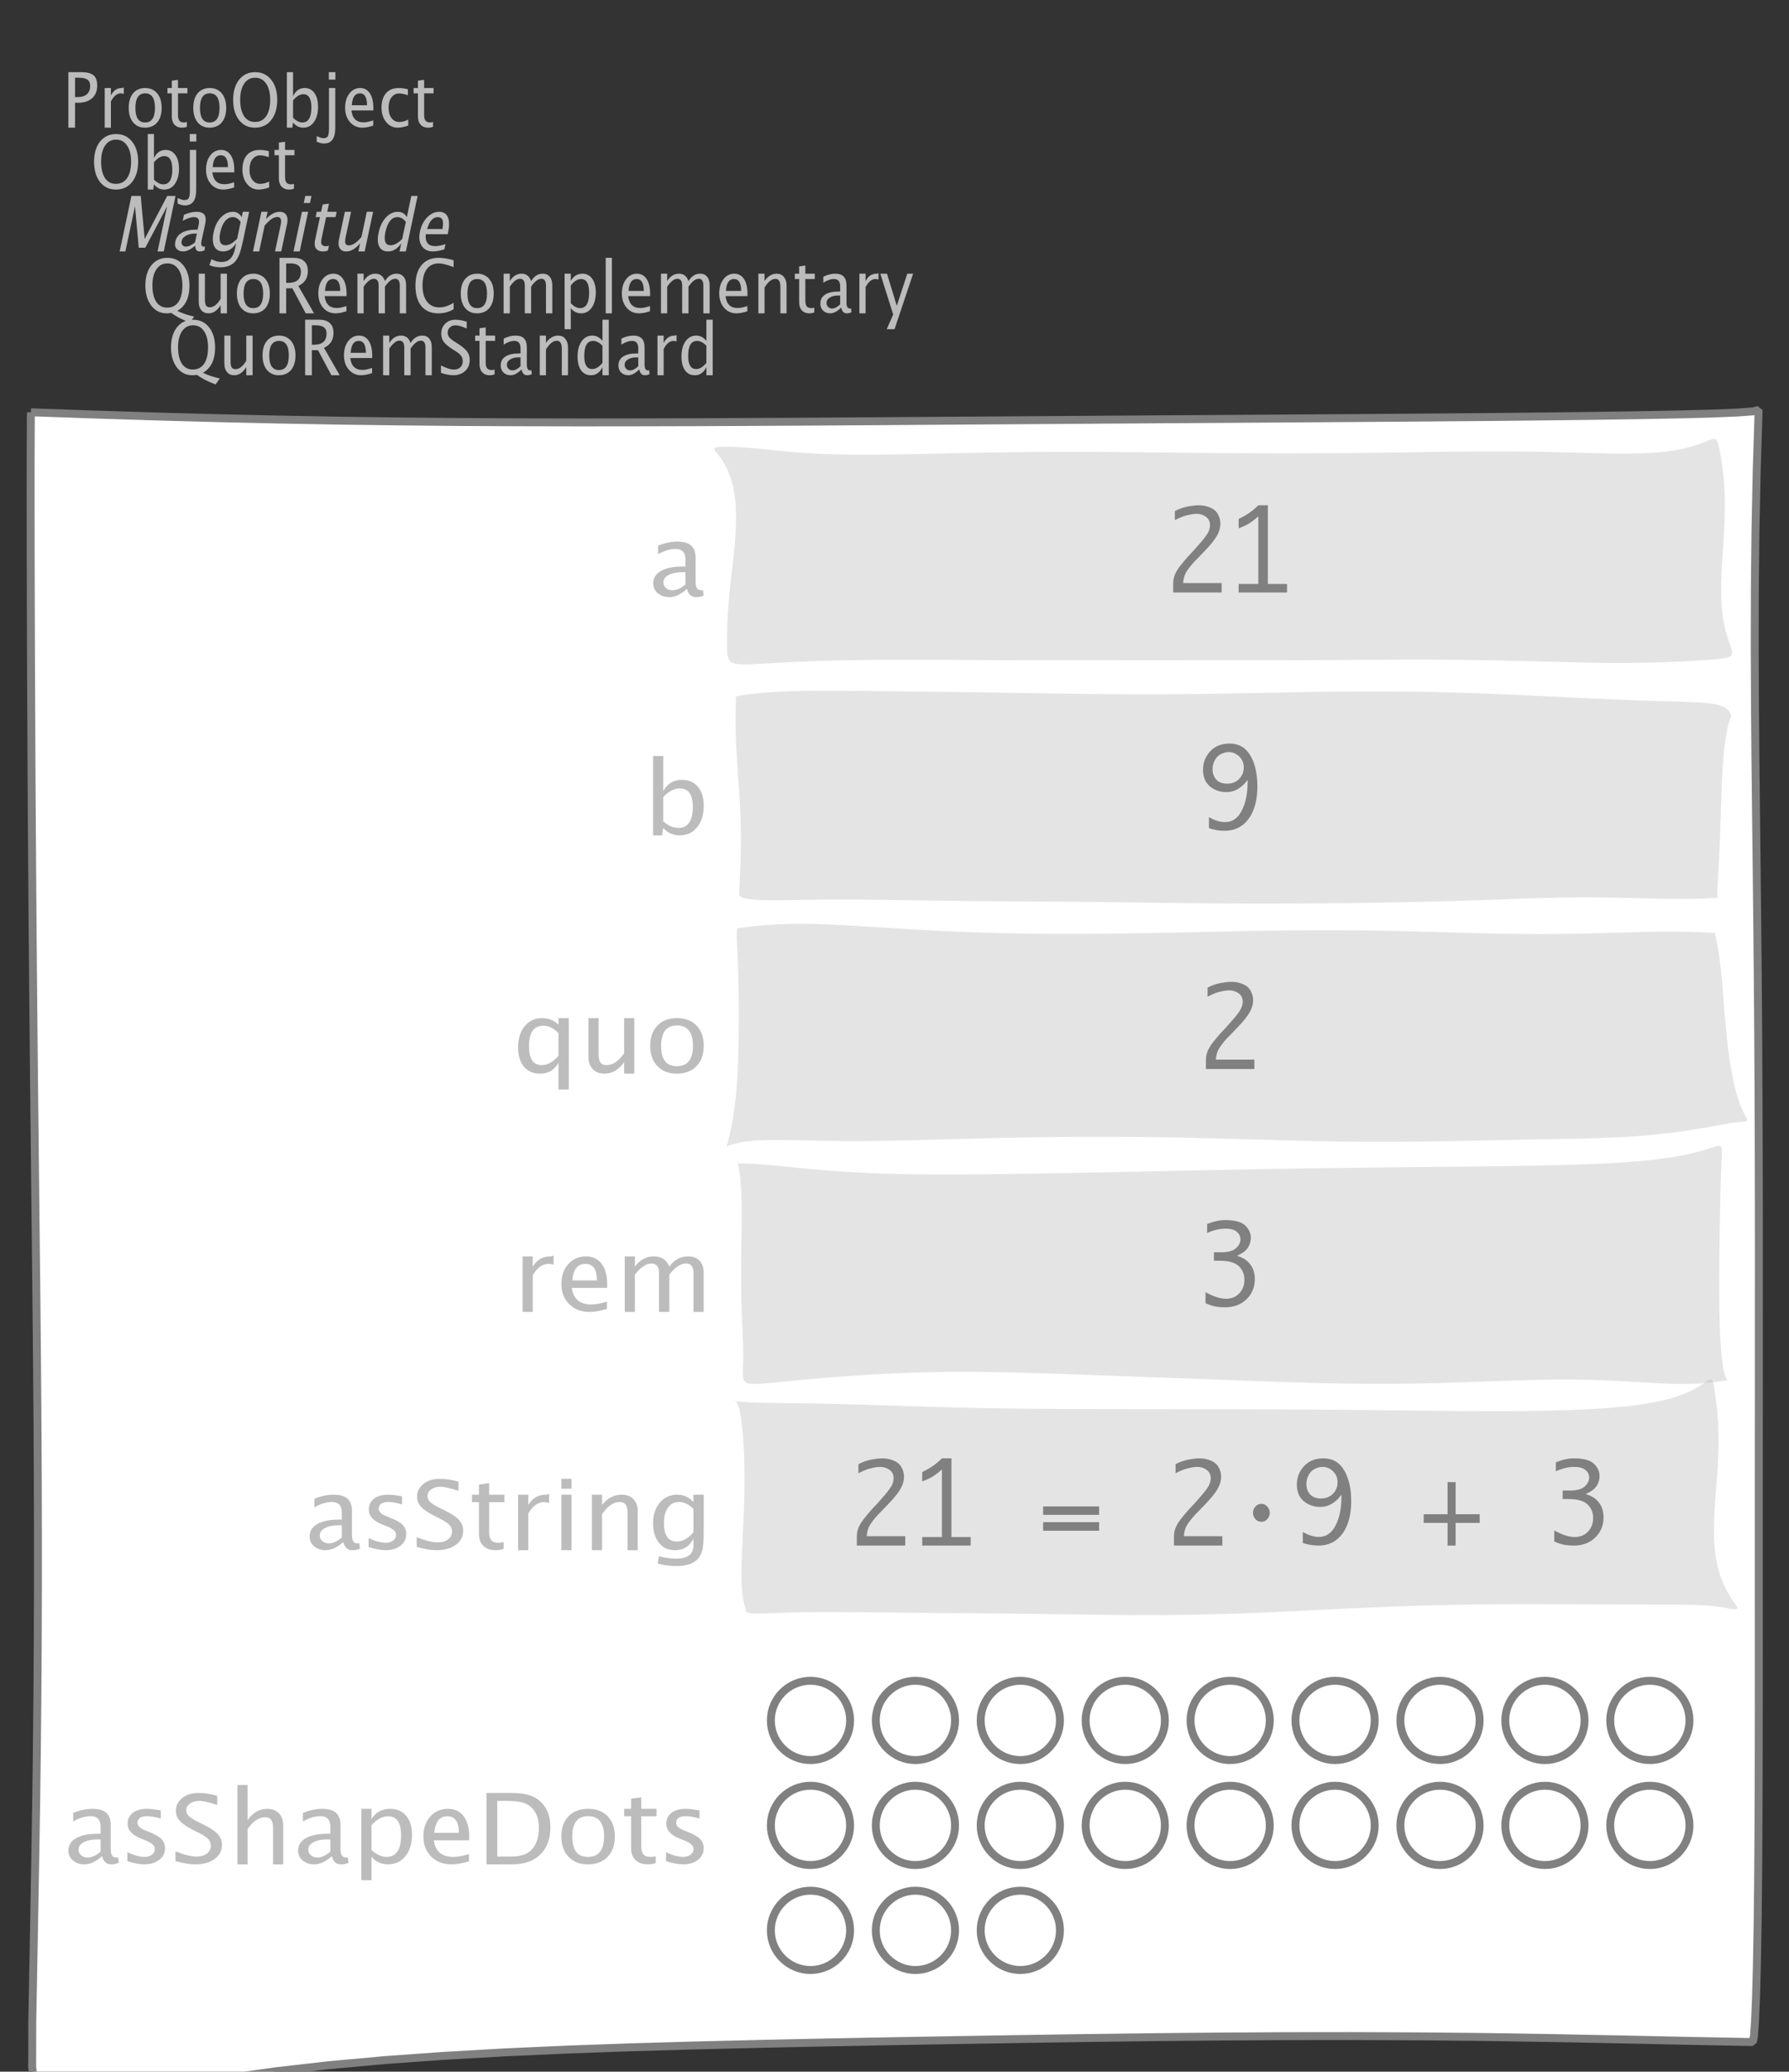 <?xml version="1.0" encoding="UTF-8"?>
<svg xmlns="http://www.w3.org/2000/svg" xmlns:xlink="http://www.w3.org/1999/xlink" width="225.691pt" height="261.216pt" viewBox="0 0 225.691 261.216" version="1.1">
<rect x="0" y="0" width="225.691" height="261.216" fill="#333333" stroke="none"/>
<defs>
<g>
<symbol overflow="visible" id="glyph0-0">
<path style="stroke:none;" d="M 1.031 0 L 1.031 -5.25 L 5.25 -5.25 L 5.25 0 Z M 1.281 -0.25 L 5 -0.25 L 5 -5 L 1.281 -5 Z M 1.281 -0.25 "/>
</symbol>
<symbol overflow="visible" id="glyph0-1">
<path style="stroke:none;" d="M 0.766 0 L 0.766 -7 L 2.391 -7 C 3.109 -7 3.625 -6.867 3.938 -6.609 C 4.25 -6.348 4.406 -5.914 4.406 -5.312 C 4.406 -4.633 4.191 -4.102 3.766 -3.719 C 3.336 -3.332 2.742 -3.141 1.984 -3.141 L 1.609 -3.141 L 1.609 0 Z M 1.609 -3.859 L 1.953 -3.859 C 2.453 -3.859 2.836 -3.977 3.109 -4.219 C 3.379 -4.469 3.516 -4.812 3.516 -5.25 C 3.516 -5.625 3.406 -5.891 3.188 -6.047 C 2.977 -6.211 2.625 -6.297 2.125 -6.297 L 1.609 -6.297 Z M 1.609 -3.859 "/>
</symbol>
<symbol overflow="visible" id="glyph0-2">
<path style="stroke:none;" d="M 0.797 0 L 0.797 -5 L 1.578 -5 L 1.578 -4.062 C 1.891 -4.688 2.348 -5 2.953 -5 C 3.035 -5 3.117 -5.023 3.203 -5.078 L 3.203 -4.25 C 3.066 -4.301 2.945 -4.328 2.844 -4.328 C 2.344 -4.328 1.922 -3.984 1.578 -3.297 L 1.578 0 Z M 0.797 0 "/>
</symbol>
<symbol overflow="visible" id="glyph0-3">
<path style="stroke:none;" d="M 2.5 0 C 1.875 0 1.375 -0.223 1 -0.672 C 0.633 -1.129 0.453 -1.738 0.453 -2.5 C 0.453 -3.27 0.633 -3.879 1 -4.328 C 1.375 -4.773 1.883 -5 2.531 -5 C 3.164 -5 3.672 -4.773 4.047 -4.328 C 4.422 -3.879 4.609 -3.27 4.609 -2.5 C 4.609 -1.719 4.422 -1.102 4.047 -0.656 C 3.672 -0.219 3.156 0 2.5 0 Z M 2.516 -0.656 C 3.348 -0.656 3.766 -1.27 3.766 -2.5 C 3.766 -3.719 3.352 -4.328 2.531 -4.328 C 1.707 -4.328 1.297 -3.711 1.297 -2.484 C 1.297 -1.266 1.703 -0.656 2.516 -0.656 Z M 2.516 -0.656 "/>
</symbol>
<symbol overflow="visible" id="glyph0-4">
<path style="stroke:none;" d="M 2.734 -0.719 L 2.734 -0.109 C 2.598 -0.066 2.484 -0.035 2.391 -0.016 C 2.305 -0.004 2.211 0 2.109 0 C 1.766 0 1.484 -0.094 1.266 -0.281 C 0.973 -0.531 0.828 -0.922 0.828 -1.453 L 0.828 -4.328 L 0.281 -4.328 L 0.281 -5 L 0.828 -5 L 0.828 -5.922 L 1.609 -6.031 L 1.609 -5 L 2.797 -5 L 2.797 -4.328 L 1.609 -4.328 L 1.609 -1.625 C 1.609 -1.281 1.664 -1.035 1.781 -0.891 C 1.832 -0.816 1.91 -0.758 2.016 -0.719 C 2.117 -0.676 2.234 -0.656 2.359 -0.656 C 2.461 -0.656 2.586 -0.676 2.734 -0.719 Z M 2.734 -0.719 "/>
</symbol>
<symbol overflow="visible" id="glyph0-5">
<path style="stroke:none;" d="M 3.172 0 C 2.336 0 1.672 -0.316 1.172 -0.953 C 0.672 -1.598 0.422 -2.445 0.422 -3.5 C 0.422 -4.562 0.672 -5.41 1.172 -6.047 C 1.68 -6.68 2.359 -7 3.203 -7 C 4.047 -7 4.719 -6.68 5.219 -6.047 C 5.727 -5.41 5.984 -4.566 5.984 -3.516 C 5.984 -2.441 5.727 -1.586 5.219 -0.953 C 4.719 -0.316 4.035 0 3.172 0 Z M 3.172 -0.719 C 3.785 -0.719 4.258 -0.961 4.594 -1.453 C 4.926 -1.941 5.094 -2.629 5.094 -3.516 C 5.094 -4.391 4.922 -5.07 4.578 -5.562 C 4.242 -6.051 3.785 -6.297 3.203 -6.297 C 2.609 -6.297 2.145 -6.047 1.812 -5.547 C 1.477 -5.055 1.312 -4.379 1.312 -3.516 C 1.312 -2.641 1.473 -1.953 1.797 -1.453 C 2.129 -0.961 2.586 -0.719 3.172 -0.719 Z M 3.172 -0.719 "/>
</symbol>
<symbol overflow="visible" id="glyph0-6">
<path style="stroke:none;" d="M 0.797 0 L 0.797 -7 L 1.578 -7 L 1.578 -3.969 C 1.91 -4.656 2.398 -5 3.047 -5 C 3.566 -5 3.977 -4.785 4.281 -4.359 C 4.582 -3.941 4.734 -3.367 4.734 -2.641 C 4.734 -1.848 4.562 -1.207 4.219 -0.719 C 3.883 -0.238 3.438 0 2.875 0 C 2.352 0 1.922 -0.219 1.578 -0.656 L 1.484 0 Z M 1.578 -1.25 C 1.984 -0.852 2.375 -0.656 2.75 -0.656 C 3.508 -0.656 3.891 -1.285 3.891 -2.547 C 3.891 -3.66 3.551 -4.219 2.875 -4.219 C 2.438 -4.219 2.004 -3.957 1.578 -3.438 Z M 1.578 -1.25 "/>
</symbol>
<symbol overflow="visible" id="glyph0-7">
<path style="stroke:none;" d="M -0.625 1.766 L -0.625 1.062 C -0.25 1.238 0.031 1.328 0.219 1.328 C 0.5 1.328 0.688 1.242 0.781 1.078 C 0.875 0.91 0.922 0.57 0.922 0.062 L 0.922 -5 L 1.719 -5 L 1.719 0.047 C 1.719 1.348 1.242 2 0.297 2 C 0.016 2 -0.289 1.922 -0.625 1.766 Z M 0.906 -6.062 L 0.906 -7 L 1.734 -7 L 1.734 -6.062 Z M 0.906 -6.062 "/>
</symbol>
<symbol overflow="visible" id="glyph0-8">
<path style="stroke:none;" d="M 4 -0.266 C 3.469 -0.086 3.008 0 2.625 0 C 1.988 0 1.469 -0.234 1.062 -0.703 C 0.656 -1.172 0.453 -1.773 0.453 -2.516 C 0.453 -3.242 0.629 -3.836 0.984 -4.297 C 1.336 -4.766 1.797 -5 2.359 -5 C 2.879 -5 3.285 -4.773 3.578 -4.328 C 3.867 -3.891 4.016 -3.27 4.016 -2.469 L 4.016 -2.172 L 1.25 -2.172 C 1.363 -1.172 1.875 -0.672 2.781 -0.672 C 3.102 -0.672 3.508 -0.754 4 -0.922 Z M 1.297 -2.828 L 3.219 -2.828 C 3.219 -3.828 2.914 -4.328 2.312 -4.328 C 1.695 -4.328 1.359 -3.828 1.297 -2.828 Z M 1.297 -2.828 "/>
</symbol>
<symbol overflow="visible" id="glyph0-9">
<path style="stroke:none;" d="M 2.5 0 C 1.906 0 1.414 -0.238 1.031 -0.719 C 0.645 -1.195 0.453 -1.797 0.453 -2.516 C 0.453 -3.297 0.641 -3.906 1.016 -4.344 C 1.398 -4.781 1.941 -5 2.641 -5 C 2.973 -5 3.352 -4.945 3.781 -4.844 L 3.781 -4.094 C 3.332 -4.238 2.969 -4.312 2.688 -4.312 C 2.281 -4.312 1.953 -4.145 1.703 -3.812 C 1.461 -3.488 1.344 -3.051 1.344 -2.5 C 1.344 -1.969 1.469 -1.535 1.719 -1.203 C 1.969 -0.879 2.297 -0.719 2.703 -0.719 C 3.066 -0.719 3.441 -0.816 3.828 -1.016 L 3.828 -0.266 C 3.316 -0.086 2.875 0 2.5 0 Z M 2.5 0 "/>
</symbol>
<symbol overflow="visible" id="glyph0-10">
<path style="stroke:none;" d="M 6.047 1.156 C 5.109 0.82 4.328 0.422 3.703 -0.047 C 3.453 -0.016 3.254 0 3.109 0 C 2.316 0 1.672 -0.32 1.172 -0.969 C 0.672 -1.625 0.422 -2.469 0.422 -3.5 C 0.422 -4.562 0.672 -5.41 1.172 -6.047 C 1.68 -6.68 2.359 -7 3.203 -7 C 4.047 -7 4.719 -6.68 5.219 -6.047 C 5.727 -5.41 5.984 -4.555 5.984 -3.484 C 5.984 -1.953 5.473 -0.895 4.453 -0.312 C 5.141 0.02 5.848 0.258 6.578 0.406 Z M 3.172 -0.719 C 3.785 -0.719 4.258 -0.957 4.594 -1.438 C 4.926 -1.926 5.094 -2.617 5.094 -3.516 C 5.094 -4.379 4.926 -5.055 4.594 -5.547 C 4.258 -6.047 3.797 -6.297 3.203 -6.297 C 2.609 -6.297 2.145 -6.047 1.812 -5.547 C 1.477 -5.055 1.312 -4.379 1.312 -3.516 C 1.312 -2.641 1.473 -1.953 1.797 -1.453 C 2.129 -0.961 2.586 -0.719 3.172 -0.719 Z M 3.172 -0.719 "/>
</symbol>
<symbol overflow="visible" id="glyph0-11">
<path style="stroke:none;" d="M 3.516 0 L 3.516 -1.031 C 3.098 -0.344 2.586 0 1.984 0 C 1.609 0 1.305 -0.129 1.078 -0.391 C 0.859 -0.66 0.75 -1.023 0.75 -1.484 L 0.75 -5 L 1.531 -5 L 1.531 -1.781 C 1.531 -1.406 1.578 -1.141 1.672 -0.984 C 1.773 -0.836 1.938 -0.766 2.156 -0.766 C 2.633 -0.766 3.086 -1.117 3.516 -1.828 L 3.516 -5 L 4.312 -5 L 4.312 0 Z M 3.516 0 "/>
</symbol>
<symbol overflow="visible" id="glyph0-12">
<path style="stroke:none;" d="M 0.766 0 L 0.766 -7 L 2.562 -7 C 3.133 -7 3.57 -6.859 3.875 -6.578 C 4.188 -6.297 4.344 -5.883 4.344 -5.344 C 4.344 -4.445 3.941 -3.816 3.141 -3.453 L 5.125 0 L 4.078 0 L 2.391 -3.156 L 1.609 -3.156 L 1.609 0 Z M 1.609 -3.844 L 1.875 -3.844 C 2.938 -3.844 3.469 -4.316 3.469 -5.266 C 3.469 -5.953 3.023 -6.297 2.141 -6.297 L 1.609 -6.297 Z M 1.609 -3.844 "/>
</symbol>
<symbol overflow="visible" id="glyph0-13">
<path style="stroke:none;" d="M 0.797 0 L 0.797 -5 L 1.578 -5 L 1.578 -4.062 C 1.961 -4.688 2.461 -5 3.078 -5 C 3.66 -5 4.055 -4.688 4.266 -4.062 C 4.641 -4.688 5.129 -5 5.734 -5 C 6.117 -5 6.414 -4.867 6.625 -4.609 C 6.832 -4.359 6.938 -4.004 6.938 -3.547 L 6.938 0 L 6.141 0 L 6.141 -3.516 C 6.141 -4.078 5.945 -4.359 5.562 -4.359 C 5.145 -4.359 4.711 -4.023 4.266 -3.359 L 4.266 0 L 3.469 0 L 3.469 -3.516 C 3.469 -4.078 3.266 -4.359 2.859 -4.359 C 2.461 -4.359 2.035 -4.023 1.578 -3.359 L 1.578 0 Z M 0.797 0 "/>
</symbol>
<symbol overflow="visible" id="glyph0-14">
<path style="stroke:none;" d="M 3.312 0 C 2.395 0 1.68 -0.301 1.172 -0.906 C 0.672 -1.52 0.422 -2.383 0.422 -3.5 C 0.422 -4.602 0.676 -5.461 1.188 -6.078 C 1.695 -6.691 2.422 -7 3.359 -7 C 3.891 -7 4.516 -6.898 5.234 -6.703 L 5.234 -5.828 C 4.422 -6.141 3.789 -6.297 3.344 -6.297 C 2.695 -6.297 2.195 -6.051 1.844 -5.562 C 1.488 -5.07 1.312 -4.379 1.312 -3.484 C 1.312 -2.641 1.5 -1.973 1.875 -1.484 C 2.258 -0.992 2.773 -0.75 3.422 -0.75 C 3.992 -0.75 4.598 -0.941 5.234 -1.328 L 5.234 -0.516 C 4.648 -0.172 4.008 0 3.312 0 Z M 3.312 0 "/>
</symbol>
<symbol overflow="visible" id="glyph0-15">
<path style="stroke:none;" d="M 0.797 2 L 0.797 -5 L 1.578 -5 L 1.578 -4.078 C 1.91 -4.691 2.398 -5 3.047 -5 C 3.566 -5 3.977 -4.785 4.281 -4.359 C 4.582 -3.941 4.734 -3.367 4.734 -2.641 C 4.734 -1.848 4.562 -1.207 4.219 -0.719 C 3.883 -0.238 3.438 0 2.875 0 C 2.352 0 1.922 -0.219 1.578 -0.656 L 1.578 2 Z M 1.578 -1.266 C 1.984 -0.859 2.375 -0.656 2.75 -0.656 C 3.508 -0.656 3.891 -1.305 3.891 -2.609 C 3.891 -3.754 3.551 -4.328 2.875 -4.328 C 2.438 -4.328 2.004 -4.055 1.578 -3.516 Z M 1.578 -1.266 "/>
</symbol>
<symbol overflow="visible" id="glyph0-16">
<path style="stroke:none;" d="M 0.797 0 L 0.797 -7 L 1.578 -7 L 1.578 0 Z M 0.797 0 "/>
</symbol>
<symbol overflow="visible" id="glyph0-17">
<path style="stroke:none;" d="M 0.797 0 L 0.797 -5 L 1.578 -5 L 1.578 -4.078 C 2.004 -4.691 2.52 -5 3.125 -5 C 3.5 -5 3.797 -4.863 4.016 -4.594 C 4.242 -4.32 4.359 -3.961 4.359 -3.516 L 4.359 0 L 3.578 0 L 3.578 -3.297 C 3.578 -3.672 3.523 -3.938 3.422 -4.094 C 3.328 -4.258 3.172 -4.344 2.953 -4.344 C 2.473 -4.344 2.016 -3.977 1.578 -3.25 L 1.578 0 Z M 0.797 0 "/>
</symbol>
<symbol overflow="visible" id="glyph0-18">
<path style="stroke:none;" d="M 3.047 -0.734 C 2.566 -0.242 2.109 0 1.672 0 C 1.305 0 1.004 -0.113 0.766 -0.344 C 0.535 -0.57 0.422 -0.867 0.422 -1.234 C 0.422 -1.723 0.617 -2.098 1.016 -2.359 C 1.41 -2.617 1.984 -2.75 2.734 -2.75 L 2.922 -2.75 L 2.922 -3.406 C 2.922 -4.02 2.66 -4.328 2.141 -4.328 C 1.723 -4.328 1.273 -4.172 0.797 -3.859 L 0.797 -4.625 C 1.328 -4.875 1.828 -5 2.297 -5 C 2.785 -5 3.145 -4.875 3.375 -4.625 C 3.602 -4.383 3.719 -4.016 3.719 -3.516 L 3.719 -1.359 C 3.719 -0.859 3.859 -0.609 4.141 -0.609 C 4.172 -0.609 4.223 -0.613 4.297 -0.625 L 4.344 -0.141 C 4.164 -0.047 3.969 0 3.75 0 C 3.383 0 3.148 -0.242 3.047 -0.734 Z M 2.922 -1.141 L 2.922 -2.25 L 2.656 -2.25 C 2.227 -2.25 1.879 -2.16 1.609 -1.984 C 1.336 -1.816 1.203 -1.598 1.203 -1.328 C 1.203 -1.117 1.27 -0.945 1.406 -0.812 C 1.539 -0.676 1.703 -0.609 1.891 -0.609 C 2.223 -0.609 2.566 -0.785 2.922 -1.141 Z M 2.922 -1.141 "/>
</symbol>
<symbol overflow="visible" id="glyph0-19">
<path style="stroke:none;" d="M 0.875 2 L 1.688 0.141 L 0.062 -5 L 0.906 -5 L 2.141 -0.953 L 3.469 -5 L 4.203 -5 L 1.859 2 Z M 0.875 2 "/>
</symbol>
<symbol overflow="visible" id="glyph0-20">
<path style="stroke:none;" d="M 1.938 0 C 1.531 0 1.02 -0.098 0.406 -0.297 L 0.406 -1.234 C 1.07 -0.891 1.617 -0.719 2.047 -0.719 C 2.379 -0.719 2.645 -0.812 2.844 -1 C 3.051 -1.195 3.156 -1.453 3.156 -1.766 C 3.156 -2.035 3.086 -2.258 2.953 -2.438 C 2.828 -2.625 2.586 -2.828 2.234 -3.047 L 1.812 -3.312 C 1.312 -3.633 0.957 -3.938 0.75 -4.219 C 0.539 -4.508 0.438 -4.848 0.438 -5.234 C 0.438 -5.742 0.602 -6.164 0.938 -6.5 C 1.27 -6.832 1.691 -7 2.203 -7 C 2.66 -7 3.145 -6.914 3.656 -6.75 L 3.656 -5.891 C 3.031 -6.16 2.562 -6.297 2.25 -6.297 C 1.957 -6.297 1.719 -6.207 1.531 -6.031 C 1.344 -5.852 1.25 -5.633 1.25 -5.375 C 1.25 -5.156 1.316 -4.957 1.453 -4.781 C 1.586 -4.613 1.844 -4.41 2.219 -4.172 L 2.641 -3.906 C 3.148 -3.57 3.508 -3.258 3.719 -2.969 C 3.926 -2.676 4.031 -2.328 4.031 -1.922 C 4.031 -1.348 3.836 -0.883 3.453 -0.531 C 3.066 -0.176 2.562 0 1.938 0 Z M 1.938 0 "/>
</symbol>
<symbol overflow="visible" id="glyph0-21">
<path style="stroke:none;" d="M 3.594 0 L 3.594 -1.031 C 3.27 -0.344 2.785 0 2.141 0 C 1.609 0 1.191 -0.207 0.891 -0.625 C 0.598 -1.039 0.453 -1.617 0.453 -2.359 C 0.453 -3.148 0.617 -3.785 0.953 -4.266 C 1.297 -4.754 1.75 -5 2.312 -5 C 2.82 -5 3.25 -4.773 3.594 -4.328 L 3.594 -7 L 4.391 -7 L 4.391 0 Z M 3.594 -3.734 C 3.188 -4.129 2.797 -4.328 2.422 -4.328 C 1.672 -4.328 1.297 -3.695 1.297 -2.438 C 1.297 -1.332 1.629 -0.781 2.297 -0.781 C 2.742 -0.781 3.176 -1.039 3.594 -1.562 Z M 3.594 -3.734 "/>
</symbol>
<symbol overflow="visible" id="glyph1-0">
<path style="stroke:none;" d="M 1.031 0 L 2.141 -5.25 L 6.359 -5.25 L 5.25 0 Z M 1.328 -0.25 L 5.047 -0.25 L 6.062 -5 L 2.344 -5 Z M 1.328 -0.25 "/>
</symbol>
<symbol overflow="visible" id="glyph1-1">
<path style="stroke:none;" d="M 0.766 0 L 2.25 -7 L 3.422 -7 L 3.922 -1.578 L 6.766 -7 L 7.812 -7 L 6.328 0 L 5.547 0 L 6.75 -5.688 L 4 -0.469 L 3.172 -0.469 L 2.703 -5.703 L 1.484 0 Z M 0.766 0 "/>
</symbol>
<symbol overflow="visible" id="glyph1-2">
<path style="stroke:none;" d="M 3.203 -0.734 C 2.617 -0.242 2.109 0 1.672 0 C 1.305 0 1.031 -0.113 0.844 -0.344 C 0.656 -0.57 0.602 -0.867 0.688 -1.234 C 0.789 -1.723 1.066 -2.098 1.516 -2.359 C 1.961 -2.617 2.562 -2.75 3.312 -2.75 L 3.5 -2.75 L 3.641 -3.406 C 3.773 -4.02 3.582 -4.328 3.062 -4.328 C 2.645 -4.328 2.164 -4.172 1.625 -3.859 L 1.781 -4.625 C 2.363 -4.875 2.891 -5 3.359 -5 C 3.848 -5 4.18 -4.875 4.359 -4.625 C 4.535 -4.383 4.57 -4.016 4.469 -3.516 L 4 -1.359 C 3.895 -0.859 3.984 -0.609 4.266 -0.609 C 4.297 -0.609 4.352 -0.613 4.438 -0.625 L 4.375 -0.141 C 4.176 -0.047 3.969 0 3.75 0 C 3.383 0 3.203 -0.242 3.203 -0.734 Z M 3.172 -1.141 L 3.406 -2.25 L 3.141 -2.25 C 2.711 -2.25 2.344 -2.16 2.031 -1.984 C 1.727 -1.816 1.547 -1.598 1.484 -1.328 C 1.441 -1.117 1.473 -0.945 1.578 -0.812 C 1.68 -0.676 1.828 -0.609 2.016 -0.609 C 2.348 -0.609 2.734 -0.785 3.172 -1.141 Z M 3.172 -1.141 "/>
</symbol>
<symbol overflow="visible" id="glyph1-3">
<path style="stroke:none;" d="M 0.438 1.734 L 0.703 0.969 C 1.109 1.207 1.531 1.328 1.969 1.328 C 2.863 1.328 3.426 0.789 3.656 -0.281 L 3.812 -1.047 C 3.375 -0.348 2.82 0 2.156 0 C 1.633 0 1.266 -0.219 1.047 -0.656 C 0.836 -1.094 0.812 -1.676 0.969 -2.406 C 1.125 -3.176 1.426 -3.801 1.875 -4.281 C 2.332 -4.758 2.844 -5 3.406 -5 C 3.883 -5 4.254 -4.773 4.516 -4.328 L 4.656 -5 L 5.453 -5 L 4.672 -1.328 C 4.504 -0.535 4.344 0.047 4.188 0.422 C 4.031 0.805 3.836 1.117 3.609 1.359 C 3.16 1.785 2.57 2 1.844 2 C 1.332 2 0.863 1.91 0.438 1.734 Z M 3.938 -1.609 L 4.375 -3.703 C 4.125 -4.117 3.789 -4.328 3.375 -4.328 C 3.008 -4.328 2.688 -4.156 2.406 -3.812 C 2.133 -3.477 1.938 -3.02 1.812 -2.438 C 1.582 -1.332 1.801 -0.781 2.469 -0.781 C 2.926 -0.781 3.414 -1.055 3.938 -1.609 Z M 3.938 -1.609 "/>
</symbol>
<symbol overflow="visible" id="glyph1-4">
<path style="stroke:none;" d="M 0.797 0 L 1.859 -5 L 2.641 -5 L 2.438 -4.078 C 3 -4.691 3.582 -5 4.188 -5 C 4.562 -5 4.832 -4.863 5 -4.594 C 5.164 -4.32 5.203 -3.961 5.109 -3.516 L 4.359 0 L 3.578 0 L 4.281 -3.297 C 4.363 -3.672 4.367 -3.938 4.297 -4.094 C 4.234 -4.258 4.094 -4.344 3.875 -4.344 C 3.395 -4.344 2.859 -3.977 2.266 -3.25 L 1.578 0 Z M 0.797 0 "/>
</symbol>
<symbol overflow="visible" id="glyph1-5">
<path style="stroke:none;" d="M 0.797 0 L 1.859 -5 L 2.641 -5 L 1.578 0 Z M 2.094 -6.109 L 2.281 -7 L 3.062 -7 L 2.875 -6.109 Z M 2.094 -6.109 "/>
</symbol>
<symbol overflow="visible" id="glyph1-6">
<path style="stroke:none;" d="M 2.891 -0.719 L 2.75 -0.109 C 2.613 -0.066 2.5 -0.035 2.406 -0.016 C 2.312 -0.004 2.211 0 2.109 0 C 1.766 0 1.504 -0.094 1.328 -0.281 C 1.086 -0.531 1.023 -0.922 1.141 -1.453 L 1.75 -4.328 L 1.203 -4.328 L 1.344 -5 L 1.891 -5 L 2.094 -5.922 L 2.891 -6.031 L 2.672 -5 L 3.859 -5 L 3.719 -4.328 L 2.531 -4.328 L 1.953 -1.625 C 1.879 -1.281 1.883 -1.035 1.969 -0.891 C 2.008 -0.816 2.078 -0.758 2.172 -0.719 C 2.266 -0.676 2.375 -0.656 2.5 -0.656 C 2.602 -0.656 2.734 -0.676 2.891 -0.719 Z M 2.891 -0.719 "/>
</symbol>
<symbol overflow="visible" id="glyph1-7">
<path style="stroke:none;" d="M 3.516 0 L 3.734 -1.031 C 3.172 -0.344 2.586 0 1.984 0 C 1.609 0 1.336 -0.129 1.172 -0.391 C 1.004 -0.66 0.969 -1.023 1.062 -1.484 L 1.812 -5 L 2.594 -5 L 1.906 -1.781 C 1.832 -1.406 1.828 -1.141 1.891 -0.984 C 1.953 -0.836 2.094 -0.766 2.312 -0.766 C 2.789 -0.766 3.32 -1.117 3.906 -1.828 L 4.578 -5 L 5.375 -5 L 4.312 0 Z M 3.516 0 "/>
</symbol>
<symbol overflow="visible" id="glyph1-8">
<path style="stroke:none;" d="M 3.594 0 L 3.812 -1.031 C 3.344 -0.344 2.785 0 2.141 0 C 1.609 0 1.238 -0.207 1.031 -0.625 C 0.82 -1.039 0.797 -1.617 0.953 -2.359 C 1.117 -3.148 1.422 -3.785 1.859 -4.266 C 2.305 -4.754 2.812 -5 3.375 -5 C 3.883 -5 4.266 -4.773 4.516 -4.328 L 5.078 -7 L 5.875 -7 L 4.391 0 Z M 4.391 -3.734 C 4.066 -4.129 3.719 -4.328 3.344 -4.328 C 2.594 -4.328 2.082 -3.695 1.812 -2.438 C 1.582 -1.332 1.801 -0.781 2.469 -0.781 C 2.914 -0.781 3.398 -1.039 3.922 -1.562 Z M 4.391 -3.734 "/>
</symbol>
<symbol overflow="visible" id="glyph1-9">
<path style="stroke:none;" d="M 4.062 -0.266 C 3.488 -0.086 3.008 0 2.625 0 C 1.988 0 1.516 -0.234 1.203 -0.703 C 0.898 -1.172 0.828 -1.773 0.984 -2.516 C 1.141 -3.242 1.441 -3.836 1.891 -4.297 C 2.348 -4.766 2.859 -5 3.422 -5 C 3.941 -5 4.301 -4.773 4.5 -4.328 C 4.695 -3.891 4.711 -3.27 4.547 -2.469 L 4.484 -2.172 L 1.719 -2.172 C 1.613 -1.172 2.016 -0.672 2.922 -0.672 C 3.242 -0.672 3.672 -0.754 4.203 -0.922 Z M 1.891 -2.828 L 3.812 -2.828 C 4.031 -3.828 3.836 -4.328 3.234 -4.328 C 2.617 -4.328 2.172 -3.828 1.891 -2.828 Z M 1.891 -2.828 "/>
</symbol>
<symbol overflow="visible" id="glyph2-0">
<path style="stroke:none;" d="M 1.594 0 L 1.594 -8.422 L 8.422 -8.422 L 8.422 0 Z M 2 -0.422 L 8 -0.422 L 8 -8 L 2 -8 Z M 2 -0.422 "/>
</symbol>
<symbol overflow="visible" id="glyph2-1">
<path style="stroke:none;" d="M 4.922 -1.031 C 4.16 -0.344 3.422 0 2.703 0 C 2.117 0 1.633 -0.16 1.25 -0.484 C 0.863 -0.805 0.672 -1.219 0.672 -1.719 C 0.672 -2.406 0.992 -2.93 1.641 -3.297 C 2.285 -3.672 3.219 -3.859 4.438 -3.859 L 4.734 -3.859 L 4.734 -4.766 C 4.734 -5.641 4.312 -6.078 3.469 -6.078 C 2.789 -6.078 2.062 -5.852 1.281 -5.406 L 1.281 -6.5 C 2.145 -6.832 2.953 -7 3.703 -7 C 4.492 -7 5.078 -6.832 5.453 -6.5 C 5.828 -6.164 6.016 -5.641 6.016 -4.922 L 6.016 -1.891 C 6.016 -1.203 6.242 -0.859 6.703 -0.859 C 6.754 -0.859 6.832 -0.863 6.938 -0.875 L 7.031 -0.203 C 6.738 -0.066 6.422 0 6.078 0 C 5.473 0 5.086 -0.344 4.922 -1.031 Z M 4.734 -1.594 L 4.734 -3.141 L 4.312 -3.141 C 3.602 -3.141 3.031 -3.02 2.594 -2.781 C 2.164 -2.551 1.953 -2.238 1.953 -1.844 C 1.953 -1.57 2.062 -1.336 2.281 -1.141 C 2.5 -0.953 2.766 -0.859 3.078 -0.859 C 3.609 -0.859 4.16 -1.102 4.734 -1.594 Z M 4.734 -1.594 "/>
</symbol>
<symbol overflow="visible" id="glyph2-2">
<path style="stroke:none;" d="M 1.281 0 L 1.281 -10 L 2.562 -10 L 2.562 -5.578 C 3.082 -6.523 3.867 -7 4.922 -7 C 5.773 -7 6.445 -6.707 6.938 -6.125 C 7.426 -5.539 7.672 -4.738 7.672 -3.719 C 7.672 -2.602 7.391 -1.703 6.828 -1.016 C 6.273 -0.336 5.551 0 4.656 0 C 3.812 0 3.113 -0.312 2.562 -0.938 L 2.406 0 Z M 2.562 -1.766 C 3.219 -1.211 3.848 -0.938 4.453 -0.938 C 5.68 -0.938 6.297 -1.82 6.297 -3.594 C 6.297 -5.145 5.75 -5.922 4.656 -5.922 C 3.938 -5.922 3.238 -5.555 2.562 -4.828 Z M 2.562 -1.766 "/>
</symbol>
<symbol overflow="visible" id="glyph2-3">
<path style="stroke:none;" d="M 5.812 -1.375 C 5.539 -0.895 5.211 -0.547 4.828 -0.328 C 4.441 -0.109 3.988 0 3.469 0 C 2.613 0 1.941 -0.297 1.453 -0.891 C 0.961 -1.461 0.719 -2.266 0.719 -3.297 C 0.719 -4.41 0.992 -5.305 1.547 -5.984 C 2.098 -6.66 2.828 -7 3.734 -7 C 4.148 -7 4.531 -6.93 4.875 -6.797 C 5.227 -6.66 5.539 -6.445 5.812 -6.156 L 5.812 -7 L 7.109 -7 L 7.109 2 L 5.812 2 Z M 5.812 -2.25 L 5.812 -5.094 C 5.695 -5.219 5.57 -5.336 5.438 -5.453 C 5.301 -5.566 5.156 -5.664 5 -5.75 C 4.844 -5.844 4.676 -5.914 4.5 -5.969 C 4.32 -6.02 4.133 -6.047 3.938 -6.047 C 3.312 -6.047 2.848 -5.832 2.547 -5.406 C 2.242 -4.977 2.094 -4.316 2.094 -3.422 C 2.094 -2.641 2.227 -2.051 2.5 -1.656 C 2.77 -1.27 3.18 -1.078 3.734 -1.078 C 4.441 -1.078 5.133 -1.469 5.812 -2.25 Z M 5.812 -2.25 "/>
</symbol>
<symbol overflow="visible" id="glyph2-4">
<path style="stroke:none;" d="M 5.703 0 L 5.703 -1.453 C 5.016 -0.484 4.188 0 3.219 0 C 2.602 0 2.113 -0.188 1.75 -0.562 C 1.383 -0.938 1.203 -1.445 1.203 -2.094 L 1.203 -7 L 2.484 -7 L 2.484 -2.484 C 2.484 -1.973 2.562 -1.609 2.719 -1.391 C 2.875 -1.18 3.129 -1.078 3.484 -1.078 C 4.266 -1.078 5.004 -1.57 5.703 -2.562 L 5.703 -7 L 6.984 -7 L 6.984 0 Z M 5.703 0 "/>
</symbol>
<symbol overflow="visible" id="glyph2-5">
<path style="stroke:none;" d="M 4.047 0 C 3.035 0 2.227 -0.316 1.625 -0.953 C 1.02 -1.586 0.719 -2.438 0.719 -3.5 C 0.719 -4.582 1.02 -5.438 1.625 -6.062 C 2.227 -6.688 3.051 -7 4.094 -7 C 5.133 -7 5.957 -6.688 6.562 -6.062 C 7.164 -5.438 7.469 -4.586 7.469 -3.516 C 7.469 -2.422 7.16 -1.562 6.547 -0.938 C 5.941 -0.312 5.109 0 4.047 0 Z M 4.062 -0.938 C 5.426 -0.938 6.109 -1.797 6.109 -3.516 C 6.109 -5.223 5.438 -6.078 4.094 -6.078 C 2.758 -6.078 2.094 -5.219 2.094 -3.5 C 2.094 -1.789 2.75 -0.938 4.062 -0.938 Z M 4.062 -0.938 "/>
</symbol>
<symbol overflow="visible" id="glyph2-6">
<path style="stroke:none;" d="M 1.281 0 L 1.281 -7 L 2.562 -7 L 2.562 -5.703 C 3.07 -6.566 3.812 -7 4.781 -7 C 4.906 -7 5.039 -7.035 5.188 -7.109 L 5.188 -5.953 C 4.969 -6.023 4.77 -6.062 4.594 -6.062 C 3.789 -6.062 3.113 -5.582 2.562 -4.625 L 2.562 0 Z M 1.281 0 "/>
</symbol>
<symbol overflow="visible" id="glyph2-7">
<path style="stroke:none;" d="M 6.469 -0.375 C 5.602 -0.125 4.863 0 4.25 0 C 3.207 0 2.359 -0.328 1.703 -0.984 C 1.047 -1.641 0.719 -2.484 0.719 -3.516 C 0.719 -4.535 1.004 -5.367 1.578 -6.016 C 2.16 -6.672 2.906 -7 3.812 -7 C 4.664 -7 5.328 -6.688 5.797 -6.062 C 6.266 -5.445 6.5 -4.566 6.5 -3.422 L 6.484 -3.031 L 2.031 -3.031 C 2.219 -1.633 3.039 -0.938 4.5 -0.938 C 5.031 -0.938 5.688 -1.055 6.469 -1.297 Z M 2.094 -3.969 L 5.203 -3.969 C 5.203 -5.363 4.711 -6.062 3.734 -6.062 C 2.754 -6.062 2.207 -5.363 2.094 -3.969 Z M 2.094 -3.969 "/>
</symbol>
<symbol overflow="visible" id="glyph2-8">
<path style="stroke:none;" d="M 1.281 0 L 1.281 -7 L 2.562 -7 L 2.562 -5.703 C 3.188 -6.566 3.988 -7 4.969 -7 C 5.914 -7 6.562 -6.566 6.906 -5.703 C 7.508 -6.566 8.301 -7 9.281 -7 C 9.895 -7 10.375 -6.816 10.719 -6.453 C 11.062 -6.098 11.234 -5.602 11.234 -4.969 L 11.234 0 L 9.953 0 L 9.953 -4.906 C 9.953 -5.707 9.633 -6.109 9 -6.109 C 8.332 -6.109 7.633 -5.641 6.906 -4.703 L 6.906 0 L 5.609 0 L 5.609 -4.906 C 5.609 -5.707 5.285 -6.109 4.641 -6.109 C 3.992 -6.109 3.301 -5.641 2.562 -4.703 L 2.562 0 Z M 1.281 0 "/>
</symbol>
<symbol overflow="visible" id="glyph2-9">
<path style="stroke:none;" d="M 2.891 0 C 2.297 0 1.582 -0.133 0.75 -0.406 L 0.75 -1.531 C 1.582 -1.133 2.312 -0.938 2.938 -0.938 C 3.301 -0.938 3.602 -1.031 3.844 -1.219 C 4.094 -1.406 4.219 -1.641 4.219 -1.922 C 4.219 -2.328 3.879 -2.672 3.203 -2.953 L 2.453 -3.25 C 1.336 -3.688 0.781 -4.312 0.781 -5.125 C 0.781 -5.707 1 -6.164 1.438 -6.5 C 1.875 -6.832 2.473 -7 3.234 -7 C 3.629 -7 4.117 -6.945 4.703 -6.844 L 4.969 -6.797 L 4.969 -5.781 C 4.25 -5.977 3.68 -6.078 3.266 -6.078 C 2.441 -6.078 2.031 -5.789 2.031 -5.219 C 2.031 -4.852 2.344 -4.547 2.969 -4.297 L 3.578 -4.047 C 4.273 -3.773 4.77 -3.484 5.062 -3.172 C 5.352 -2.867 5.5 -2.484 5.5 -2.016 C 5.5 -1.422 5.254 -0.938 4.766 -0.562 C 4.273 -0.188 3.648 0 2.891 0 Z M 2.891 0 "/>
</symbol>
<symbol overflow="visible" id="glyph2-10">
<path style="stroke:none;" d="M 3.125 0 C 2.477 0 1.656 -0.133 0.656 -0.406 L 0.656 -1.641 C 1.738 -1.203 2.629 -0.984 3.328 -0.984 C 3.859 -0.984 4.285 -1.109 4.609 -1.359 C 4.941 -1.609 5.109 -1.938 5.109 -2.344 C 5.109 -2.676 5 -2.957 4.781 -3.188 C 4.57 -3.414 4.18 -3.676 3.609 -3.969 L 2.938 -4.297 C 2.125 -4.711 1.547 -5.102 1.203 -5.469 C 0.867 -5.832 0.703 -6.258 0.703 -6.75 C 0.703 -7.395 0.969 -7.93 1.5 -8.359 C 2.039 -8.785 2.727 -9 3.562 -9 C 4.301 -9 5.086 -8.879 5.922 -8.641 L 5.922 -7.484 C 4.898 -7.828 4.141 -8 3.641 -8 C 3.172 -8 2.781 -7.883 2.469 -7.656 C 2.164 -7.438 2.016 -7.164 2.016 -6.844 C 2.016 -6.551 2.125 -6.297 2.344 -6.078 C 2.57 -5.867 2.984 -5.613 3.578 -5.312 L 4.281 -4.969 C 5.113 -4.551 5.691 -4.156 6.016 -3.781 C 6.348 -3.406 6.516 -2.961 6.516 -2.453 C 6.516 -1.711 6.203 -1.117 5.578 -0.672 C 4.961 -0.223 4.145 0 3.125 0 Z M 3.125 0 "/>
</symbol>
<symbol overflow="visible" id="glyph2-11">
<path style="stroke:none;" d="M 4.438 -1.016 L 4.438 -0.156 C 4.207 -0.094 4.02 -0.051 3.875 -0.031 C 3.727 -0.008 3.57 0 3.406 0 C 2.852 0 2.398 -0.133 2.047 -0.406 C 1.566 -0.758 1.328 -1.305 1.328 -2.047 L 1.328 -6.062 L 0.453 -6.062 L 0.453 -7 L 1.328 -7 L 1.328 -8.281 L 2.609 -8.453 L 2.609 -7 L 4.531 -7 L 4.531 -6.062 L 2.609 -6.062 L 2.609 -2.281 C 2.609 -1.801 2.703 -1.457 2.891 -1.25 C 2.973 -1.145 3.094 -1.066 3.25 -1.016 C 3.414 -0.961 3.602 -0.938 3.812 -0.938 C 3.977 -0.938 4.188 -0.961 4.438 -1.016 Z M 4.438 -1.016 "/>
</symbol>
<symbol overflow="visible" id="glyph2-12">
<path style="stroke:none;" d="M 1.281 0 L 1.281 -7 L 2.562 -7 L 2.562 0 Z M 1.281 -7.75 L 1.281 -9 L 2.562 -9 L 2.562 -7.75 Z M 1.281 -7.75 "/>
</symbol>
<symbol overflow="visible" id="glyph2-13">
<path style="stroke:none;" d="M 1.281 0 L 1.281 -7 L 2.562 -7 L 2.562 -5.703 C 3.238 -6.566 4.066 -7 5.047 -7 C 5.66 -7 6.148 -6.812 6.516 -6.438 C 6.879 -6.062 7.062 -5.555 7.062 -4.922 L 7.062 0 L 5.781 0 L 5.781 -4.625 C 5.781 -5.145 5.703 -5.516 5.547 -5.734 C 5.391 -5.961 5.133 -6.078 4.781 -6.078 C 4 -6.078 3.258 -5.566 2.562 -4.547 L 2.562 0 Z M 1.281 0 "/>
</symbol>
<symbol overflow="visible" id="glyph2-14">
<path style="stroke:none;" d="M 1.312 1.688 L 1.453 0.766 C 2.203 0.961 2.938 1.062 3.656 1.062 C 5.094 1.062 5.812 0.5 5.812 -0.625 L 5.812 -1.453 C 5.344 -0.484 4.566 0 3.484 0 C 2.641 0 1.969 -0.305 1.469 -0.922 C 0.969 -1.535 0.719 -2.359 0.719 -3.391 C 0.719 -4.453 1 -5.316 1.562 -5.984 C 2.133 -6.66 2.875 -7 3.781 -7 C 4.57 -7 5.25 -6.691 5.812 -6.078 L 5.812 -7 L 7.109 -7 L 7.109 -2.281 C 7.109 -1.258 7.051 -0.504 6.938 -0.016 C 6.82 0.473 6.602 0.875 6.281 1.188 C 5.727 1.727 4.859 2 3.672 2 C 2.848 2 2.062 1.895 1.312 1.688 Z M 5.812 -2.266 L 5.812 -5.203 C 5.25 -5.785 4.633 -6.078 3.969 -6.078 C 3.383 -6.078 2.926 -5.836 2.594 -5.359 C 2.258 -4.879 2.094 -4.234 2.094 -3.422 C 2.094 -1.867 2.633 -1.094 3.719 -1.094 C 4.457 -1.094 5.156 -1.484 5.812 -2.266 Z M 5.812 -2.266 "/>
</symbol>
<symbol overflow="visible" id="glyph2-15">
<path style="stroke:none;" d="M 1.281 0 L 1.281 -10 L 2.562 -10 L 2.562 -5.578 C 3.238 -6.523 4.066 -7 5.047 -7 C 5.66 -7 6.148 -6.812 6.516 -6.438 C 6.879 -6.062 7.062 -5.555 7.062 -4.922 L 7.062 0 L 5.781 0 L 5.781 -4.516 C 5.781 -5.023 5.703 -5.391 5.547 -5.609 C 5.391 -5.828 5.133 -5.938 4.781 -5.938 C 4 -5.938 3.258 -5.438 2.562 -4.438 L 2.562 0 Z M 1.281 0 "/>
</symbol>
<symbol overflow="visible" id="glyph2-16">
<path style="stroke:none;" d="M 1.281 2 L 1.281 -7 L 2.562 -7 L 2.562 -5.703 C 3.082 -6.566 3.867 -7 4.922 -7 C 5.773 -7 6.445 -6.707 6.938 -6.125 C 7.426 -5.539 7.672 -4.738 7.672 -3.719 C 7.672 -2.602 7.391 -1.703 6.828 -1.016 C 6.273 -0.336 5.551 0 4.656 0 C 3.812 0 3.113 -0.312 2.562 -0.938 L 2.562 2 Z M 2.562 -1.797 C 3.219 -1.223 3.848 -0.938 4.453 -0.938 C 5.68 -0.938 6.297 -1.844 6.297 -3.656 C 6.297 -5.258 5.75 -6.062 4.656 -6.062 C 3.938 -6.062 3.238 -5.688 2.562 -4.938 Z M 2.562 -1.797 "/>
</symbol>
<symbol overflow="visible" id="glyph2-17">
<path style="stroke:none;" d="M 1.25 0 L 1.25 -9 L 4.438 -9 C 5.395 -9 6.164 -8.895 6.75 -8.688 C 7.344 -8.488 7.852 -8.156 8.281 -7.688 C 8.969 -6.938 9.312 -5.941 9.312 -4.703 C 9.312 -3.211 8.883 -2.055 8.031 -1.234 C 7.188 -0.41 6 0 4.469 0 Z M 2.609 -0.984 L 4.359 -0.984 C 5.609 -0.984 6.492 -1.297 7.016 -1.922 C 7.578 -2.586 7.859 -3.477 7.859 -4.594 C 7.859 -5.633 7.582 -6.457 7.031 -7.062 C 6.695 -7.414 6.297 -7.66 5.828 -7.797 C 5.367 -7.93 4.672 -8 3.734 -8 L 2.609 -8 Z M 2.609 -0.984 "/>
</symbol>
<symbol overflow="visible" id="glyph3-0">
<path style="stroke:none;" d="M 5.891 0 L 0.953 0 L 0.953 -10.047 L 5.891 -10.047 Z M 4.922 -9.078 L 1.938 -9.078 L 1.938 -0.969 L 4.922 -0.969 Z M 4.922 -9.078 "/>
</symbol>
<symbol overflow="visible" id="glyph3-1">
<path style="stroke:none;" d="M 7.078 0 L 0.969 0 L 0.969 -1.172 C 0.969 -1.484 1.023 -1.812 1.141 -2.156 C 1.266 -2.5 1.488 -2.883 1.812 -3.312 C 2.145 -3.738 2.492 -4.156 2.859 -4.562 L 3.547 -5.297 C 3.691 -5.453 4 -5.801 4.469 -6.344 C 4.938 -6.895 5.242 -7.316 5.391 -7.609 C 5.535 -7.91 5.609 -8.203 5.609 -8.484 C 5.609 -8.941 5.438 -9.297 5.094 -9.547 C 4.75 -9.797 4.359 -9.922 3.922 -9.922 C 3.672 -9.922 3.395 -9.891 3.094 -9.828 C 2.789 -9.766 2.523 -9.695 2.297 -9.625 C 2.066 -9.551 1.691 -9.383 1.172 -9.125 L 1.172 -10.266 C 1.711 -10.547 2.258 -10.738 2.812 -10.844 C 3.363 -10.945 3.816 -11 4.172 -11 C 4.691 -11 5.172 -10.906 5.609 -10.719 C 6.055 -10.539 6.383 -10.266 6.594 -9.891 C 6.812 -9.516 6.922 -9.109 6.922 -8.672 C 6.922 -8.191 6.781 -7.695 6.5 -7.188 C 6.227 -6.688 5.711 -6.039 4.953 -5.25 L 4.203 -4.469 L 3.578 -3.828 C 3.191 -3.398 2.875 -2.988 2.625 -2.594 C 2.383 -2.195 2.25 -1.727 2.219 -1.188 L 7.078 -1.188 Z M 7.078 0 "/>
</symbol>
<symbol overflow="visible" id="glyph3-2">
<path style="stroke:none;" d="M 3.703 -1.078 L 3.703 -9.594 C 3.336 -9.27 2.984 -8.992 2.641 -8.766 C 2.297 -8.547 1.82 -8.32 1.219 -8.094 L 1.219 -9.281 C 2.176 -9.719 3.004 -10.289 3.703 -11 L 4.906 -11 L 4.906 -1.078 L 7.328 -1.078 L 7.328 0 L 1.219 0 L 1.219 -1.078 Z M 3.703 -1.078 "/>
</symbol>
<symbol overflow="visible" id="glyph3-3">
<path style="stroke:none;" d="M 6.094 -6.422 C 5.781 -5.961 5.391 -5.586 4.922 -5.297 C 4.461 -5.016 3.957 -4.875 3.406 -4.875 C 2.875 -4.875 2.375 -4.988 1.906 -5.219 C 1.438 -5.457 1.078 -5.785 0.828 -6.203 C 0.586 -6.629 0.469 -7.129 0.469 -7.703 C 0.469 -8.586 0.77 -9.359 1.375 -10.016 C 1.988 -10.672 2.801 -11 3.812 -11 C 4.988 -11 5.867 -10.488 6.453 -9.469 C 7.035 -8.457 7.328 -7.172 7.328 -5.609 C 7.328 -3.879 6.957 -2.508 6.219 -1.5 C 5.477 -0.5 4.473 0 3.203 0 C 2.523 0 1.863 -0.109 1.219 -0.328 L 1.219 -1.719 C 1.938 -1.301 2.613 -1.094 3.25 -1.094 C 4.156 -1.094 4.852 -1.566 5.344 -2.516 C 5.844 -3.461 6.094 -4.664 6.094 -6.125 Z M 3.719 -9.922 C 3.395 -9.922 3.066 -9.836 2.734 -9.672 C 2.398 -9.504 2.141 -9.242 1.953 -8.891 C 1.766 -8.547 1.672 -8.172 1.672 -7.766 C 1.672 -7.234 1.828 -6.797 2.141 -6.453 C 2.461 -6.109 2.922 -5.938 3.516 -5.938 C 4.129 -5.938 4.629 -6.133 5.016 -6.531 C 5.41 -6.926 5.609 -7.406 5.609 -7.969 C 5.609 -8.539 5.414 -9.008 5.031 -9.375 C 4.645 -9.738 4.207 -9.922 3.719 -9.922 Z M 3.719 -9.922 "/>
</symbol>
<symbol overflow="visible" id="glyph3-4">
<path style="stroke:none;" d="M 0.938 -0.516 L 0.938 -1.906 C 1.938 -1.352 2.801 -1.078 3.531 -1.078 C 4.195 -1.078 4.75 -1.301 5.188 -1.75 C 5.625 -2.207 5.844 -2.781 5.844 -3.469 C 5.844 -4.176 5.602 -4.754 5.125 -5.203 C 4.645 -5.648 3.828 -5.875 2.672 -5.875 L 2 -5.875 L 2 -6.938 L 2.938 -6.938 C 3.781 -6.938 4.391 -7.102 4.766 -7.438 C 5.148 -7.781 5.344 -8.16 5.344 -8.578 C 5.344 -8.953 5.188 -9.27 4.875 -9.531 C 4.562 -9.789 4.086 -9.922 3.453 -9.922 C 2.734 -9.922 1.961 -9.738 1.141 -9.375 L 1.141 -10.5 C 1.961 -10.832 2.719 -11 3.406 -11 C 4.633 -11 5.484 -10.77 5.953 -10.312 C 6.422 -9.852 6.656 -9.332 6.656 -8.75 C 6.656 -8.312 6.531 -7.898 6.281 -7.516 C 6.031 -7.129 5.57 -6.789 4.906 -6.5 C 5.5 -6.312 5.941 -6.078 6.234 -5.797 C 6.535 -5.523 6.766 -5.203 6.922 -4.828 C 7.078 -4.453 7.156 -4.031 7.156 -3.562 C 7.156 -2.531 6.801 -1.676 6.094 -1 C 5.395 -0.332 4.492 0 3.391 0 C 3.066 0 2.711 -0.023 2.328 -0.078 C 1.953 -0.129 1.488 -0.273 0.938 -0.516 Z M 0.938 -0.516 "/>
</symbol>
<symbol overflow="visible" id="glyph3-5">
<path style="stroke:none;" d=""/>
</symbol>
<symbol overflow="visible" id="glyph3-6">
<path style="stroke:none;" d="M 7.531 -4.938 L 7.531 -3.875 L 0.469 -3.875 L 0.469 -4.938 Z M 7.531 -2.953 L 7.531 -1.875 L 0.469 -1.875 L 0.469 -2.953 Z M 7.531 -2.953 "/>
</symbol>
<symbol overflow="visible" id="glyph3-7">
<path style="stroke:none;" d="M 4 -5.266 C 4.301 -5.266 4.551 -5.145 4.75 -4.906 C 4.957 -4.676 5.062 -4.414 5.062 -4.125 C 5.062 -3.844 4.957 -3.582 4.75 -3.344 C 4.551 -3.113 4.301 -3 4 -3 C 3.695 -3 3.441 -3.113 3.234 -3.344 C 3.035 -3.582 2.938 -3.844 2.938 -4.125 C 2.938 -4.414 3.035 -4.676 3.234 -4.906 C 3.441 -5.145 3.695 -5.266 4 -5.266 Z M 4 -5.266 "/>
</symbol>
<symbol overflow="visible" id="glyph3-8">
<path style="stroke:none;" d="M 7.531 -3.953 L 7.531 -2.859 L 4.5 -2.859 L 4.5 0 L 3.484 0 L 3.484 -2.859 L 0.469 -2.859 L 0.469 -3.953 L 3.484 -3.953 L 3.484 -8 L 4.5 -8 L 4.5 -3.953 Z M 7.531 -3.953 "/>
</symbol>
</g>
</defs>
<g id="surface873907">
<g style="fill:rgb(74.096%,73.705%,73.705%);fill-opacity:1;">
  <use xlink:href="#glyph0-1" x="7.858" y="16.098"/>
  <use xlink:href="#glyph0-2" x="12.413" y="16.098"/>
  <use xlink:href="#glyph0-3" x="15.785" y="16.098"/>
  <use xlink:href="#glyph0-4" x="20.846" y="16.098"/>
  <use xlink:href="#glyph0-3" x="23.929" y="16.098"/>
  <use xlink:href="#glyph0-5" x="28.99" y="16.098"/>
  <use xlink:href="#glyph0-6" x="35.392" y="16.098"/>
  <use xlink:href="#glyph0-7" x="40.578" y="16.098"/>
  <use xlink:href="#glyph0-8" x="43.085" y="16.098"/>
  <use xlink:href="#glyph0-9" x="47.676" y="16.098"/>
  <use xlink:href="#glyph0-4" x="51.897" y="16.098"/>
</g>
<g style="fill:rgb(74.096%,73.705%,73.705%);fill-opacity:1;">
  <use xlink:href="#glyph0-5" x="11.444" y="23.902"/>
  <use xlink:href="#glyph0-6" x="17.846" y="23.902"/>
  <use xlink:href="#glyph0-7" x="23.032" y="23.902"/>
  <use xlink:href="#glyph0-8" x="25.539" y="23.902"/>
  <use xlink:href="#glyph0-9" x="30.13" y="23.902"/>
  <use xlink:href="#glyph0-4" x="34.351" y="23.902"/>
</g>
<g style="fill:rgb(74.096%,73.705%,73.705%);fill-opacity:1;">
  <use xlink:href="#glyph1-1" x="14.33" y="31.706"/>
  <use xlink:href="#glyph1-2" x="21.428" y="31.706"/>
  <use xlink:href="#glyph1-3" x="25.979" y="31.706"/>
  <use xlink:href="#glyph1-4" x="31.117" y="31.706"/>
  <use xlink:href="#glyph1-5" x="36.231" y="31.706"/>
  <use xlink:href="#glyph1-6" x="38.613" y="31.706"/>
  <use xlink:href="#glyph1-7" x="41.695" y="31.706"/>
  <use xlink:href="#glyph1-8" x="46.809" y="31.706"/>
  <use xlink:href="#glyph1-9" x="51.996" y="31.706"/>
</g>
<g style="fill:rgb(74.096%,73.705%,73.705%);fill-opacity:1;">
  <use xlink:href="#glyph0-10" x="17.916" y="39.51"/>
  <use xlink:href="#glyph0-11" x="24.318" y="39.51"/>
  <use xlink:href="#glyph0-3" x="29.432" y="39.51"/>
  <use xlink:href="#glyph0-12" x="34.494" y="39.51"/>
  <use xlink:href="#glyph0-8" x="39.704" y="39.51"/>
  <use xlink:href="#glyph0-13" x="44.295" y="39.51"/>
  <use xlink:href="#glyph0-14" x="51.989" y="39.51"/>
  <use xlink:href="#glyph0-3" x="57.675" y="39.51"/>
  <use xlink:href="#glyph0-13" x="62.736" y="39.51"/>
  <use xlink:href="#glyph0-15" x="70.43" y="39.51"/>
  <use xlink:href="#glyph0-16" x="75.616" y="39.51"/>
  <use xlink:href="#glyph0-8" x="77.998" y="39.51"/>
  <use xlink:href="#glyph0-13" x="82.589" y="39.51"/>
  <use xlink:href="#glyph0-8" x="90.282" y="39.51"/>
  <use xlink:href="#glyph0-17" x="94.873" y="39.51"/>
  <use xlink:href="#glyph0-4" x="99.987" y="39.51"/>
  <use xlink:href="#glyph0-18" x="103.069" y="39.51"/>
  <use xlink:href="#glyph0-2" x="107.62" y="39.51"/>
  <use xlink:href="#glyph0-19" x="110.992" y="39.51"/>
</g>
<g style="fill:rgb(74.096%,73.705%,73.705%);fill-opacity:1;">
  <use xlink:href="#glyph0-10" x="21.152" y="47.314"/>
  <use xlink:href="#glyph0-11" x="27.554" y="47.314"/>
  <use xlink:href="#glyph0-3" x="32.668" y="47.314"/>
  <use xlink:href="#glyph0-12" x="37.73" y="47.314"/>
  <use xlink:href="#glyph0-8" x="42.941" y="47.314"/>
  <use xlink:href="#glyph0-13" x="47.532" y="47.314"/>
  <use xlink:href="#glyph0-20" x="55.225" y="47.314"/>
  <use xlink:href="#glyph0-4" x="59.663" y="47.314"/>
  <use xlink:href="#glyph0-18" x="62.745" y="47.314"/>
  <use xlink:href="#glyph0-17" x="67.296" y="47.314"/>
  <use xlink:href="#glyph0-21" x="72.41" y="47.314"/>
  <use xlink:href="#glyph0-18" x="77.596" y="47.314"/>
  <use xlink:href="#glyph0-2" x="82.147" y="47.314"/>
  <use xlink:href="#glyph0-21" x="85.519" y="47.314"/>
</g>
<path style="fill-rule:evenodd;fill:rgb(100%,100%,100%);fill-opacity:1;stroke-width:1;stroke-linecap:butt;stroke-linejoin:bevel;stroke:rgb(50.049%,50.049%,50.049%);stroke-opacity:1;stroke-miterlimit:10;" d="M -109.098 -103.07 L -109.109 -102.309 L -109.121 -100.312 L -109.133 -97.285 L -109.137 -93.406 L -109.133 -88.824 L -109.125 -83.672 L -109.109 -78.062 L -109.09 -72.086 L -109.062 -65.824 L -109.031 -59.34 L -108.992 -52.68 L -108.945 -45.898 L -108.895 -39.02 L -108.836 -32.078 L -108.77 -25.09 L -108.699 -18.078 L -108.621 -11.051 L -108.547 -4.02 L -108.469 3.012 L -108.395 10.035 L -108.328 17.055 L -108.273 24.066 L -108.234 31.074 L -108.215 38.078 L -108.215 45.082 L -108.238 52.086 L -108.285 59.082 L -108.355 66.074 L -108.449 73.039 L -108.562 79.953 L -108.684 86.785 L -108.809 93.477 L -108.93 99.945 L -108.941 105.578 L -108.527 108.82 L -107.465 110.387 L -105.633 110.828 L -102.973 110.551 L -99.484 109.848 L -95.203 108.934 L -90.191 107.953 L -84.531 107 L -78.301 106.125 L -71.594 105.355 L -64.484 104.707 L -57.055 104.172 L -49.371 103.734 L -41.492 103.379 L -33.469 103.094 L -25.344 102.859 L -17.141 102.66 L -8.891 102.484 L -0.605 102.324 L 7.695 102.18 L 16.012 102.043 L 24.332 101.918 L 32.656 101.812 L 40.988 101.734 L 49.32 101.684 L 57.664 101.676 L 66.02 101.711 L 74.391 101.793 L 82.781 101.926 L 91.203 102.09 L 99.652 102.27 L 108.129 102.43 L 108.277 101.656 L 108.41 99.699 L 108.531 96.746 L 108.633 92.961 L 108.719 88.492 L 108.781 83.457 L 108.824 77.961 L 108.855 72.086 L 108.871 65.906 L 108.879 59.488 L 108.883 52.883 L 108.879 46.129 L 108.879 32.32 L 108.883 25.324 L 108.887 18.289 L 108.887 11.238 L 108.891 4.184 L 108.887 -2.875 L 108.871 -9.922 L 108.848 -16.957 L 108.809 -23.984 L 108.758 -31.004 L 108.691 -38.023 L 108.617 -45.055 L 108.535 -52.105 L 108.457 -59.191 L 108.398 -66.328 L 108.367 -73.535 L 108.383 -80.828 L 108.461 -88.223 L 108.617 -95.73 L 108.859 -103.363 L 108.188 -103.188 L 106.113 -103.035 L 102.891 -102.906 L 98.734 -102.797 L 93.832 -102.703 L 88.336 -102.621 L 82.367 -102.551 L 76.035 -102.484 L 69.418 -102.43 L 62.59 -102.375 L 55.602 -102.328 L 48.496 -102.281 L 41.305 -102.234 L 34.051 -102.188 L 26.754 -102.141 L 19.43 -102.09 L 12.078 -102.043 L 4.707 -101.992 L -2.68 -101.941 L -10.082 -101.895 L -17.5 -101.855 L -24.934 -101.82 L -32.391 -101.801 L -39.871 -101.793 L -47.375 -101.809 L -54.914 -101.844 L -62.484 -101.914 L -70.098 -102.012 L -77.758 -102.152 L -85.477 -102.328 L -93.262 -102.539 L -101.129 -102.789 L -109.098 -103.07 " transform="matrix(1,0,0,1,113,155.055)"/>
<g style="fill:rgb(74.096%,73.705%,73.705%);fill-opacity:1;">
  <use xlink:href="#glyph2-1" x="81.739" y="75.29"/>
</g>
<path style=" stroke:none;fill-rule:evenodd;fill:rgb(74.096%,73.705%,73.705%);fill-opacity:0.4;" d="M 92.16 56.34 L 91.742 56.344 L 91.379 56.344 L 91.07 56.352 L 90.812 56.359 L 90.602 56.371 L 90.43 56.391 L 90.301 56.414 L 90.207 56.449 L 90.145 56.488 L 90.113 56.535 L 90.105 56.594 L 90.121 56.66 L 90.16 56.738 L 90.215 56.828 L 90.289 56.926 L 90.371 57.039 L 90.469 57.16 L 90.574 57.297 L 90.691 57.441 L 90.809 57.602 L 90.934 57.773 L 91.062 57.961 L 91.191 58.156 L 91.32 58.367 L 91.449 58.59 L 91.574 58.828 L 91.699 59.074 L 91.816 59.336 L 91.934 59.609 L 92.043 59.891 L 92.148 60.188 L 92.246 60.496 L 92.336 60.812 L 92.422 61.141 L 92.5 61.48 L 92.57 61.832 L 92.629 62.191 L 92.684 62.559 L 92.73 62.938 L 92.77 63.32 L 92.801 63.715 L 92.824 64.117 L 92.84 64.523 L 92.852 64.941 L 92.852 65.359 L 92.848 65.785 L 92.84 66.219 L 92.82 66.652 L 92.801 67.094 L 92.773 67.535 L 92.742 67.984 L 92.707 68.43 L 92.668 68.883 L 92.625 69.332 L 92.582 69.785 L 92.535 70.242 L 92.434 71.148 L 92.383 71.598 L 92.332 72.051 L 92.281 72.5 L 92.18 73.391 L 92.133 73.832 L 92.086 74.27 L 92.043 74.703 L 92 75.133 L 91.961 75.559 L 91.922 75.977 L 91.887 76.395 L 91.859 76.805 L 91.832 77.211 L 91.805 77.609 L 91.785 78.004 L 91.77 78.391 L 91.754 78.773 L 91.742 79.152 L 91.727 79.887 L 91.723 80.246 L 91.723 80.598 L 91.719 80.945 L 91.719 81.289 L 91.715 81.625 L 91.762 82.57 L 91.941 83.164 L 92.262 83.508 L 92.734 83.691 L 93.348 83.766 L 94.098 83.777 L 94.973 83.746 L 95.957 83.691 L 97.047 83.629 L 98.223 83.562 L 99.477 83.5 L 100.801 83.438 L 102.184 83.383 L 103.617 83.332 L 105.09 83.293 L 106.602 83.258 L 108.141 83.227 L 109.703 83.207 L 111.289 83.195 L 112.887 83.188 L 114.492 83.184 L 116.109 83.184 L 119.352 83.199 L 120.977 83.207 L 122.602 83.219 L 125.844 83.234 L 127.461 83.242 L 130.688 83.25 L 137.125 83.25 L 138.734 83.246 L 140.344 83.246 L 141.957 83.242 L 148.441 83.242 L 150.07 83.246 L 151.703 83.246 L 153.344 83.25 L 159.941 83.25 L 161.602 83.246 L 163.266 83.242 L 164.934 83.234 L 168.277 83.219 L 169.953 83.207 L 171.629 83.199 L 173.309 83.191 L 176.66 83.176 L 178.336 83.172 L 180.008 83.176 L 181.676 83.18 L 183.34 83.191 L 185.004 83.207 L 186.66 83.23 L 188.312 83.262 L 189.961 83.293 L 191.605 83.332 L 193.246 83.375 L 194.883 83.422 L 196.516 83.465 L 198.145 83.508 L 199.77 83.543 L 201.391 83.57 L 203 83.59 L 204.602 83.594 L 206.191 83.582 L 207.758 83.559 L 209.305 83.52 L 210.816 83.469 L 212.293 83.402 L 213.723 83.328 L 215.102 83.238 L 216.426 83.129 L 216.777 83.094 L 217.086 83.055 L 217.355 83.02 L 217.594 82.98 L 217.797 82.938 L 217.969 82.895 L 218.117 82.844 L 218.234 82.789 L 218.332 82.727 L 218.406 82.66 L 218.461 82.586 L 218.5 82.504 L 218.52 82.418 L 218.523 82.32 L 218.52 82.215 L 218.5 82.098 L 218.473 81.977 L 218.438 81.844 L 218.391 81.699 L 218.34 81.551 L 218.285 81.387 L 218.227 81.219 L 218.16 81.039 L 218.098 80.848 L 218.027 80.648 L 217.961 80.441 L 217.895 80.223 L 217.824 79.992 L 217.758 79.758 L 217.695 79.512 L 217.633 79.258 L 217.57 78.992 L 217.516 78.719 L 217.461 78.441 L 217.41 78.152 L 217.363 77.855 L 217.324 77.551 L 217.285 77.238 L 217.25 76.918 L 217.219 76.594 L 217.195 76.262 L 217.176 75.922 L 217.156 75.574 L 217.145 75.223 L 217.137 74.867 L 217.133 74.5 L 217.133 74.133 L 217.137 73.758 L 217.145 73.379 L 217.156 72.996 L 217.168 72.605 L 217.184 72.215 L 217.203 71.816 L 217.227 71.418 L 217.25 71.012 L 217.273 70.602 L 217.301 70.191 L 217.355 69.355 L 217.438 68.078 L 217.492 67.211 L 217.516 66.77 L 217.555 65.887 L 217.574 65.438 L 217.586 64.988 L 217.594 64.535 L 217.602 64.078 L 217.602 63.617 L 217.598 63.152 L 217.586 62.688 L 217.574 62.215 L 217.551 61.742 L 217.523 61.262 L 217.488 60.781 L 217.449 60.293 L 217.398 59.801 L 217.344 59.305 L 217.277 58.805 L 217.207 58.297 L 217.125 57.785 L 216.879 56.398 L 216.672 55.664 L 216.414 55.363 L 216.062 55.348 L 215.59 55.504 L 214.988 55.75 L 214.254 56.027 L 213.402 56.305 L 212.441 56.555 L 211.383 56.766 L 210.238 56.934 L 209.016 57.055 L 207.73 57.133 L 206.391 57.18 L 205 57.191 L 203.57 57.184 L 202.102 57.156 L 200.602 57.121 L 199.078 57.078 L 197.531 57.039 L 195.965 57 L 194.383 56.969 L 192.785 56.941 L 191.176 56.926 L 189.559 56.918 L 187.938 56.918 L 186.305 56.922 L 184.672 56.938 L 183.035 56.953 L 181.395 56.973 L 178.113 57.02 L 176.473 57.047 L 174.828 57.07 L 171.547 57.109 L 168.266 57.141 L 164.984 57.156 L 163.344 57.16 L 160.07 57.16 L 158.43 57.152 L 156.793 57.145 L 155.156 57.133 L 153.523 57.121 L 151.887 57.109 L 150.254 57.094 L 148.617 57.074 L 146.984 57.059 L 145.352 57.039 L 142.086 57.008 L 140.449 56.996 L 138.816 56.984 L 137.184 56.977 L 135.547 56.973 L 133.91 56.973 L 132.273 56.977 L 130.633 56.988 L 128.988 57 L 127.344 57.02 L 125.691 57.043 L 124.035 57.07 L 122.375 57.102 L 120.711 57.137 L 119.035 57.176 L 117.355 57.211 L 115.668 57.25 L 113.977 57.281 L 112.277 57.309 L 110.57 57.328 L 108.863 57.332 L 107.156 57.32 L 105.449 57.289 L 103.746 57.234 L 102.055 57.148 L 100.367 57.031 L 98.695 56.883 L 97.035 56.715 L 95.391 56.543 L 93.762 56.402 L 92.16 56.34 "/>
<g style="fill:rgb(50.049%,50.049%,50.049%);fill-opacity:1;">
  <use xlink:href="#glyph3-1" x="147.039" y="74.709"/>
  <use xlink:href="#glyph3-2" x="155.04" y="74.709"/>
</g>
<g style="fill:rgb(74.096%,73.705%,73.705%);fill-opacity:1;">
  <use xlink:href="#glyph2-2" x="81.107" y="105.334"/>
</g>
<path style=" stroke:none;fill-rule:evenodd;fill:rgb(74.096%,73.705%,73.705%);fill-opacity:0.4;" d="M 92.812 87.82 L 92.824 87.832 L 92.836 87.863 L 92.84 87.918 L 92.844 87.988 L 92.848 88.074 L 92.844 88.18 L 92.844 88.297 L 92.84 88.434 L 92.836 88.582 L 92.832 88.742 L 92.824 88.918 L 92.82 89.102 L 92.812 89.297 L 92.809 89.504 L 92.805 89.719 L 92.801 89.945 L 92.797 90.18 L 92.793 90.422 L 92.793 91.188 L 92.797 91.453 L 92.801 91.727 L 92.805 92.004 L 92.812 92.289 L 92.816 92.574 L 92.828 92.867 L 92.836 93.16 L 92.848 93.461 L 92.863 93.762 L 92.875 94.066 L 92.891 94.375 L 92.91 94.688 L 92.926 95 L 92.965 95.633 L 92.984 95.953 L 93.008 96.273 L 93.031 96.598 L 93.051 96.926 L 93.074 97.25 L 93.098 97.578 L 93.168 98.574 L 93.215 99.246 L 93.262 99.926 L 93.281 100.266 L 93.301 100.609 L 93.324 100.953 L 93.344 101.301 L 93.375 101.996 L 93.406 102.699 L 93.441 103.766 L 93.449 104.125 L 93.457 104.488 L 93.461 104.848 L 93.465 105.215 L 93.465 106.32 L 93.461 106.691 L 93.457 107.066 L 93.441 107.816 L 93.418 108.574 L 93.406 108.957 L 93.391 109.34 L 93.379 109.727 L 93.363 110.109 L 93.344 110.496 L 93.312 111.27 L 93.293 111.66 L 93.277 112.047 L 93.262 112.438 L 93.246 112.824 L 93.363 113.039 L 93.75 113.219 L 94.359 113.352 L 95.141 113.438 L 96.066 113.488 L 97.109 113.508 L 98.246 113.508 L 99.461 113.496 L 100.738 113.477 L 102.074 113.457 L 103.457 113.441 L 104.875 113.43 L 106.328 113.426 L 107.812 113.43 L 109.316 113.441 L 110.844 113.457 L 112.387 113.477 L 113.945 113.5 L 115.512 113.523 L 117.09 113.547 L 120.262 113.586 L 121.855 113.605 L 123.445 113.621 L 125.039 113.637 L 126.633 113.648 L 128.223 113.66 L 129.812 113.668 L 132.992 113.691 L 134.578 113.703 L 136.168 113.719 L 137.754 113.734 L 139.344 113.75 L 140.934 113.77 L 142.527 113.789 L 144.117 113.809 L 145.711 113.828 L 147.309 113.848 L 148.902 113.867 L 152.09 113.898 L 155.27 113.922 L 156.855 113.93 L 158.434 113.934 L 161.582 113.934 L 163.148 113.926 L 164.707 113.918 L 166.262 113.91 L 167.809 113.895 L 169.348 113.879 L 170.883 113.863 L 172.414 113.84 L 173.938 113.82 L 175.457 113.793 L 176.969 113.766 L 178.48 113.734 L 179.988 113.699 L 181.496 113.66 L 182.996 113.617 L 184.5 113.57 L 186 113.523 L 187.496 113.473 L 188.996 113.418 L 190.492 113.367 L 191.992 113.316 L 193.488 113.266 L 194.984 113.227 L 196.48 113.191 L 197.977 113.168 L 199.477 113.156 L 200.98 113.156 L 202.488 113.168 L 204.004 113.191 L 205.535 113.227 L 207.078 113.266 L 208.637 113.305 L 210.223 113.336 L 211.836 113.348 L 213.473 113.34 L 215.137 113.293 L 216.816 113.207 L 216.777 113.25 L 216.746 113.266 L 216.719 113.266 L 216.699 113.242 L 216.68 113.199 L 216.668 113.141 L 216.656 113.062 L 216.648 112.969 L 216.645 112.855 L 216.645 112.586 L 216.648 112.43 L 216.656 112.262 L 216.664 112.078 L 216.672 111.883 L 216.684 111.672 L 216.695 111.453 L 216.707 111.223 L 216.723 110.984 L 216.734 110.73 L 216.75 110.473 L 216.766 110.203 L 216.781 109.926 L 216.797 109.641 L 216.812 109.348 L 216.828 109.051 L 216.844 108.742 L 216.863 108.43 L 216.879 108.113 L 216.895 107.789 L 216.91 107.457 L 216.922 107.125 L 216.938 106.785 L 216.969 106.098 L 216.992 105.395 L 217.008 105.039 L 217.02 104.684 L 217.031 104.32 L 217.043 103.961 L 217.055 103.598 L 217.066 103.23 L 217.078 102.867 L 217.137 101.031 L 217.152 100.664 L 217.164 100.297 L 217.176 99.934 L 217.191 99.57 L 217.203 99.207 L 217.234 98.488 L 217.25 98.133 L 217.27 97.777 L 217.285 97.426 L 217.305 97.078 L 217.352 96.391 L 217.398 95.719 L 217.426 95.391 L 217.457 95.062 L 217.488 94.742 L 217.52 94.426 L 217.555 94.117 L 217.594 93.809 L 217.633 93.512 L 217.676 93.219 L 217.719 92.93 L 217.77 92.648 L 217.816 92.375 L 217.871 92.109 L 217.926 91.848 L 217.988 91.598 L 218.051 91.355 L 218.113 91.117 L 218.184 90.895 L 218.258 90.676 L 218.332 90.469 L 218.41 90.273 L 218.109 89.594 L 217.543 89.156 L 216.758 88.883 L 215.805 88.711 L 214.711 88.602 L 213.512 88.535 L 212.227 88.484 L 210.879 88.441 L 209.473 88.402 L 208.027 88.359 L 206.551 88.309 L 205.047 88.254 L 203.527 88.191 L 201.992 88.121 L 200.445 88.051 L 197.336 87.902 L 195.773 87.824 L 192.656 87.676 L 191.098 87.605 L 189.547 87.539 L 187.992 87.477 L 186.445 87.418 L 184.902 87.367 L 183.359 87.32 L 181.82 87.281 L 180.285 87.246 L 178.75 87.223 L 177.219 87.203 L 175.688 87.188 L 174.156 87.184 L 172.629 87.184 L 171.098 87.188 L 169.57 87.199 L 168.039 87.215 L 166.512 87.234 L 164.98 87.258 L 161.918 87.312 L 158.855 87.375 L 154.25 87.457 L 152.711 87.48 L 151.172 87.5 L 149.629 87.516 L 148.082 87.531 L 146.531 87.539 L 144.98 87.543 L 141.863 87.535 L 140.297 87.523 L 138.727 87.512 L 137.152 87.496 L 135.574 87.477 L 133.992 87.453 L 132.406 87.43 L 127.625 87.359 L 126.023 87.332 L 124.422 87.312 L 121.219 87.266 L 118.008 87.227 L 116.406 87.207 L 114.801 87.191 L 113.191 87.172 L 111.586 87.156 L 109.973 87.137 L 108.359 87.125 L 106.746 87.109 L 105.129 87.105 L 103.512 87.105 L 101.895 87.117 L 100.289 87.148 L 98.695 87.199 L 97.129 87.281 L 95.609 87.406 L 94.156 87.582 L 92.812 87.82 "/>
<g style="fill:rgb(50.049%,50.049%,50.049%);fill-opacity:1;">
  <use xlink:href="#glyph3-3" x="151.297" y="104.753"/>
</g>
<g style="fill:rgb(74.096%,73.705%,73.705%);fill-opacity:1;">
  <use xlink:href="#glyph2-3" x="64.643" y="135.378"/>
  <use xlink:href="#glyph2-4" x="73.034" y="135.378"/>
  <use xlink:href="#glyph2-5" x="81.309" y="135.378"/>
</g>
<path style=" stroke:none;fill-rule:evenodd;fill:rgb(74.096%,73.705%,73.705%);fill-opacity:0.4;" d="M 93.043 117.043 L 93.016 117.121 L 92.996 117.211 L 92.98 117.309 L 92.969 117.418 L 92.961 117.539 L 92.953 117.668 L 92.949 117.809 L 92.949 118.113 L 92.953 118.281 L 92.957 118.457 L 92.965 118.645 L 92.973 118.84 L 92.98 119.039 L 92.988 119.25 L 93 119.469 L 93.008 119.695 L 93.02 119.93 L 93.031 120.172 L 93.043 120.418 L 93.055 120.676 L 93.066 120.938 L 93.074 121.207 L 93.086 121.48 L 93.098 121.762 L 93.109 122.047 L 93.117 122.34 L 93.129 122.641 L 93.137 122.945 L 93.145 123.254 L 93.152 123.566 L 93.168 124.207 L 93.176 124.535 L 93.18 124.867 L 93.188 125.203 L 93.191 125.543 L 93.195 125.887 L 93.199 126.234 L 93.203 126.586 L 93.203 126.941 L 93.207 127.297 L 93.207 129.125 L 93.199 129.875 L 93.191 130.633 L 93.188 131.016 L 93.18 131.398 L 93.172 131.785 L 93.156 132.566 L 93.145 132.957 L 93.121 133.746 L 93.105 134.145 L 93.086 134.547 L 93.07 134.949 L 93.047 135.352 L 93.023 135.758 L 93 136.168 L 92.973 136.578 L 92.941 136.992 L 92.871 137.828 L 92.785 138.672 L 92.734 139.102 L 92.68 139.531 L 92.621 139.965 L 92.559 140.406 L 92.488 140.848 L 92.414 141.293 L 92.332 141.742 L 92.242 142.199 L 92.145 142.66 L 92.039 143.125 L 91.926 143.598 L 91.805 144.078 L 91.672 144.562 L 92.344 144.309 L 93.141 144.102 L 94.035 143.945 L 95.016 143.836 L 96.07 143.773 L 97.191 143.742 L 98.375 143.738 L 99.613 143.754 L 100.906 143.781 L 102.246 143.809 L 103.629 143.84 L 105.055 143.859 L 106.508 143.875 L 107.996 143.875 L 109.508 143.871 L 111.043 143.852 L 112.594 143.828 L 114.16 143.797 L 115.738 143.758 L 118.918 143.672 L 120.52 143.629 L 122.117 143.586 L 123.723 143.543 L 125.324 143.504 L 126.926 143.469 L 128.527 143.438 L 130.125 143.41 L 131.719 143.387 L 133.312 143.367 L 134.902 143.352 L 136.488 143.344 L 138.07 143.34 L 139.652 143.34 L 141.227 143.344 L 144.367 143.367 L 145.934 143.391 L 147.496 143.414 L 149.059 143.441 L 150.617 143.477 L 152.172 143.516 L 153.73 143.555 L 156.84 143.641 L 158.391 143.688 L 159.949 143.73 L 163.059 143.816 L 164.617 143.855 L 167.742 143.918 L 169.305 143.941 L 170.871 143.957 L 172.441 143.969 L 174.008 143.973 L 175.578 143.969 L 177.148 143.961 L 178.719 143.945 L 180.285 143.926 L 181.852 143.902 L 183.41 143.875 L 184.969 143.844 L 186.516 143.812 L 188.059 143.781 L 189.594 143.754 L 191.121 143.723 L 192.641 143.695 L 194.156 143.668 L 195.664 143.641 L 197.168 143.613 L 198.668 143.582 L 200.172 143.547 L 201.684 143.5 L 203.203 143.441 L 204.734 143.367 L 206.281 143.27 L 207.852 143.148 L 209.441 142.992 L 211.051 142.805 L 212.672 142.582 L 214.305 142.328 L 215.934 142.043 L 217.539 141.742 L 217.992 141.66 L 218.391 141.598 L 218.746 141.547 L 219.055 141.512 L 219.324 141.48 L 219.559 141.461 L 219.758 141.441 L 219.926 141.426 L 220.062 141.414 L 220.176 141.398 L 220.266 141.383 L 220.332 141.359 L 220.379 141.332 L 220.406 141.301 L 220.418 141.262 L 220.418 141.211 L 220.402 141.156 L 220.375 141.086 L 220.34 141.008 L 220.297 140.918 L 220.242 140.816 L 220.18 140.703 L 220.117 140.578 L 220.043 140.441 L 219.969 140.289 L 219.891 140.125 L 219.812 139.949 L 219.727 139.758 L 219.645 139.555 L 219.559 139.34 L 219.473 139.113 L 219.387 138.871 L 219.301 138.617 L 219.215 138.352 L 219.129 138.078 L 219.047 137.789 L 218.965 137.488 L 218.887 137.18 L 218.809 136.859 L 218.73 136.531 L 218.656 136.191 L 218.582 135.844 L 218.512 135.488 L 218.445 135.121 L 218.379 134.75 L 218.312 134.367 L 218.254 133.98 L 218.191 133.59 L 218.137 133.191 L 218.082 132.785 L 218.027 132.375 L 217.977 131.961 L 217.926 131.543 L 217.879 131.117 L 217.836 130.691 L 217.789 130.262 L 217.75 129.828 L 217.707 129.395 L 217.668 128.957 L 217.629 128.516 L 217.594 128.074 L 217.555 127.633 L 217.52 127.188 L 217.484 126.738 L 217.449 126.293 L 217.414 125.844 L 217.375 125.395 L 217.34 124.941 L 217.301 124.492 L 217.223 123.586 L 217.18 123.133 L 217.137 122.676 L 217.035 121.762 L 216.98 121.305 L 216.918 120.844 L 216.852 120.383 L 216.781 119.918 L 216.699 119.453 L 216.613 118.984 L 216.52 118.512 L 216.414 118.039 L 216.301 117.562 L 216.512 117.617 L 216.316 117.625 L 215.801 117.605 L 215.031 117.566 L 214.062 117.527 L 212.945 117.496 L 211.707 117.477 L 210.383 117.469 L 208.992 117.48 L 207.559 117.504 L 206.086 117.539 L 204.59 117.582 L 203.082 117.625 L 201.562 117.668 L 200.035 117.703 L 198.508 117.734 L 196.977 117.758 L 195.449 117.77 L 193.922 117.773 L 192.395 117.766 L 190.875 117.75 L 189.352 117.727 L 187.836 117.695 L 186.316 117.656 L 184.801 117.617 L 183.289 117.574 L 181.773 117.531 L 180.262 117.492 L 178.746 117.449 L 177.23 117.414 L 175.715 117.383 L 174.195 117.352 L 172.672 117.328 L 171.145 117.312 L 169.613 117.301 L 168.074 117.297 L 166.531 117.297 L 164.98 117.301 L 163.426 117.312 L 161.859 117.328 L 160.289 117.348 L 158.711 117.375 L 157.129 117.402 L 155.539 117.434 L 153.941 117.465 L 152.344 117.5 L 150.738 117.531 L 147.527 117.602 L 145.918 117.633 L 144.312 117.66 L 142.703 117.688 L 141.102 117.711 L 139.5 117.727 L 137.902 117.742 L 136.309 117.75 L 134.715 117.754 L 133.129 117.75 L 131.543 117.742 L 129.961 117.723 L 128.379 117.699 L 126.801 117.668 L 125.223 117.629 L 123.648 117.582 L 122.074 117.527 L 120.5 117.465 L 118.926 117.391 L 117.359 117.312 L 115.797 117.227 L 114.238 117.137 L 112.695 117.039 L 111.16 116.945 L 109.645 116.848 L 108.145 116.758 L 106.664 116.672 L 105.207 116.598 L 103.762 116.539 L 102.332 116.5 L 100.906 116.488 L 99.469 116.504 L 97.996 116.559 L 96.461 116.66 L 94.828 116.816 L 93.043 117.043 "/>
<g style="fill:rgb(50.049%,50.049%,50.049%);fill-opacity:1;">
  <use xlink:href="#glyph3-1" x="151.166" y="134.797"/>
</g>
<g style="fill:rgb(74.096%,73.705%,73.705%);fill-opacity:1;">
  <use xlink:href="#glyph2-6" x="64.649" y="165.421"/>
  <use xlink:href="#glyph2-7" x="70.105" y="165.421"/>
  <use xlink:href="#glyph2-8" x="77.533" y="165.421"/>
</g>
<path style=" stroke:none;fill-rule:evenodd;fill:rgb(74.096%,73.705%,73.705%);fill-opacity:0.4;" d="M 93.055 146.676 L 93.082 146.754 L 93.105 146.844 L 93.133 146.949 L 93.16 147.066 L 93.188 147.195 L 93.215 147.336 L 93.242 147.488 L 93.266 147.648 L 93.293 147.824 L 93.316 148.008 L 93.344 148.199 L 93.367 148.402 L 93.387 148.613 L 93.41 148.832 L 93.43 149.062 L 93.449 149.297 L 93.465 149.543 L 93.48 149.793 L 93.496 150.051 L 93.512 150.316 L 93.523 150.586 L 93.531 150.863 L 93.543 151.145 L 93.551 151.434 L 93.555 151.727 L 93.562 152.023 L 93.566 152.328 L 93.566 152.633 L 93.57 152.945 L 93.57 153.578 L 93.566 153.898 L 93.566 154.223 L 93.562 154.551 L 93.555 155.215 L 93.547 155.887 L 93.539 156.227 L 93.535 156.566 L 93.527 156.91 L 93.523 157.254 L 93.52 157.602 L 93.512 157.945 L 93.508 158.293 L 93.504 158.645 L 93.496 159.34 L 93.492 159.691 L 93.492 160.395 L 93.488 160.742 L 93.488 161.094 L 93.492 161.445 L 93.492 161.797 L 93.496 162.145 L 93.5 162.496 L 93.508 162.844 L 93.512 163.195 L 93.527 163.891 L 93.539 164.238 L 93.547 164.582 L 93.559 164.93 L 93.57 165.273 L 93.586 165.617 L 93.598 165.961 L 93.613 166.301 L 93.625 166.645 L 93.641 166.984 L 93.656 167.32 L 93.672 167.66 L 93.684 167.996 L 93.699 168.332 L 93.711 168.668 L 93.727 169.004 L 93.738 169.336 L 93.754 170 L 93.762 170.328 L 93.766 170.656 L 93.766 171.312 L 93.758 171.641 L 93.719 172.773 L 93.719 173.523 L 93.812 174 L 94.039 174.289 L 94.418 174.441 L 94.961 174.496 L 95.656 174.488 L 96.504 174.43 L 97.488 174.348 L 98.59 174.242 L 99.801 174.125 L 101.098 174 L 102.469 173.875 L 103.902 173.75 L 105.383 173.629 L 106.902 173.516 L 108.453 173.41 L 110.023 173.312 L 111.613 173.227 L 113.215 173.152 L 114.824 173.09 L 116.441 173.043 L 118.062 173.008 L 119.691 172.984 L 121.316 172.977 L 122.945 172.98 L 124.574 172.996 L 126.199 173.023 L 127.82 173.055 L 129.441 173.098 L 131.059 173.145 L 132.668 173.195 L 134.273 173.25 L 135.871 173.309 L 137.465 173.367 L 139.055 173.426 L 140.641 173.484 L 142.223 173.543 L 143.801 173.602 L 145.383 173.66 L 146.965 173.715 L 148.547 173.773 L 150.137 173.832 L 151.734 173.891 L 153.34 173.949 L 154.957 174.012 L 156.586 174.07 L 158.223 174.133 L 159.875 174.191 L 161.535 174.246 L 163.207 174.301 L 164.891 174.352 L 166.578 174.395 L 168.273 174.43 L 169.969 174.461 L 171.664 174.48 L 173.359 174.488 L 175.051 174.488 L 176.738 174.477 L 178.414 174.453 L 180.082 174.422 L 181.738 174.379 L 183.387 174.332 L 185.023 174.277 L 186.652 174.219 L 188.27 174.16 L 189.883 174.102 L 191.488 174.051 L 193.086 174.008 L 194.684 173.973 L 196.281 173.953 L 197.875 173.949 L 199.469 173.965 L 201.062 174 L 202.66 174.055 L 204.258 174.129 L 205.863 174.219 L 207.477 174.316 L 209.109 174.41 L 210.77 174.48 L 212.473 174.508 L 214.246 174.457 L 216.121 174.301 L 218.141 173.992 L 218.078 174.012 L 218.012 174.008 L 217.949 173.984 L 217.891 173.941 L 217.832 173.875 L 217.777 173.793 L 217.723 173.691 L 217.672 173.574 L 217.621 173.438 L 217.574 173.285 L 217.527 173.117 L 217.48 172.934 L 217.438 172.734 L 217.398 172.523 L 217.359 172.301 L 217.324 172.066 L 217.289 171.816 L 217.254 171.559 L 217.223 171.285 L 217.191 171.008 L 217.164 170.719 L 217.137 170.418 L 217.113 170.113 L 217.09 169.797 L 217.07 169.477 L 217.047 169.145 L 217.031 168.812 L 217.012 168.469 L 216.996 168.121 L 216.98 167.77 L 216.969 167.414 L 216.957 167.055 L 216.945 166.691 L 216.934 166.32 L 216.926 165.953 L 216.918 165.578 L 216.914 165.203 L 216.906 164.824 L 216.902 164.445 L 216.898 164.062 L 216.895 163.684 L 216.891 163.301 L 216.891 160.996 L 216.895 160.613 L 216.895 160.23 L 216.898 159.852 L 216.898 159.469 L 216.91 158.332 L 216.914 157.957 L 216.918 157.578 L 216.922 157.203 L 216.93 156.832 L 216.934 156.457 L 216.938 156.086 L 216.941 155.711 L 216.949 155.34 L 216.953 154.969 L 216.961 154.598 L 216.965 154.227 L 216.973 153.855 L 216.977 153.484 L 216.992 152.742 L 217.008 151.992 L 217.023 151.234 L 217.031 150.852 L 217.043 150.465 L 217.051 150.078 L 217.074 149.289 L 217.086 148.887 L 217.098 148.48 L 217.113 148.066 L 217.129 147.648 L 217.145 147.219 L 217.215 145.797 L 217.23 144.98 L 217.133 144.586 L 216.883 144.48 L 216.469 144.551 L 215.883 144.73 L 215.133 144.969 L 214.23 145.227 L 213.195 145.48 L 212.035 145.723 L 210.773 145.938 L 209.422 146.129 L 208 146.297 L 206.52 146.438 L 204.992 146.555 L 203.426 146.652 L 201.832 146.734 L 200.215 146.801 L 198.586 146.855 L 196.941 146.902 L 195.293 146.941 L 191.98 147.004 L 188.668 147.051 L 185.363 147.09 L 183.715 147.105 L 182.07 147.125 L 180.426 147.141 L 178.785 147.16 L 177.145 147.176 L 175.508 147.195 L 173.875 147.211 L 168.977 147.27 L 167.344 147.293 L 165.715 147.312 L 164.09 147.336 L 162.461 147.363 L 160.84 147.387 L 159.219 147.414 L 157.602 147.445 L 155.988 147.473 L 154.379 147.508 L 152.77 147.539 L 151.168 147.57 L 149.57 147.605 L 147.977 147.641 L 146.383 147.672 L 144.793 147.707 L 143.207 147.742 L 141.617 147.773 L 136.859 147.867 L 135.27 147.895 L 133.68 147.926 L 132.09 147.949 L 130.492 147.977 L 128.898 148 L 127.297 148.023 L 125.699 148.043 L 124.098 148.062 L 122.496 148.078 L 120.891 148.086 L 119.285 148.09 L 117.684 148.086 L 116.078 148.074 L 114.473 148.055 L 112.871 148.02 L 111.266 147.973 L 109.66 147.91 L 108.055 147.832 L 106.449 147.738 L 104.844 147.625 L 103.234 147.496 L 101.617 147.348 L 99.992 147.188 L 98.344 147.02 L 96.66 146.863 L 94.91 146.734 L 93.055 146.676 "/>
<g style="fill:rgb(50.049%,50.049%,50.049%);fill-opacity:1;">
  <use xlink:href="#glyph3-4" x="151.144" y="164.84"/>
</g>
<g style="fill:rgb(74.096%,73.705%,73.705%);fill-opacity:1;">
  <use xlink:href="#glyph2-1" x="38.386" y="195.465"/>
  <use xlink:href="#glyph2-9" x="45.749" y="195.465"/>
  <use xlink:href="#glyph2-10" x="51.915" y="195.465"/>
  <use xlink:href="#glyph2-11" x="59.096" y="195.465"/>
  <use xlink:href="#glyph2-6" x="64.083" y="195.465"/>
  <use xlink:href="#glyph2-12" x="69.538" y="195.465"/>
  <use xlink:href="#glyph2-13" x="73.393" y="195.465"/>
  <use xlink:href="#glyph2-14" x="81.667" y="195.465"/>
</g>
<path style=" stroke:none;fill-rule:evenodd;fill:rgb(74.096%,73.705%,73.705%);fill-opacity:0.4;" d="M 92.551 176.652 L 92.621 176.625 L 92.691 176.621 L 92.762 176.648 L 92.828 176.695 L 92.895 176.77 L 92.957 176.863 L 93.016 176.977 L 93.074 177.113 L 93.133 177.27 L 93.188 177.445 L 93.242 177.637 L 93.293 177.844 L 93.34 178.066 L 93.387 178.305 L 93.434 178.555 L 93.477 178.82 L 93.52 179.102 L 93.559 179.391 L 93.594 179.691 L 93.629 180 L 93.664 180.32 L 93.695 180.652 L 93.723 180.988 L 93.75 181.332 L 93.777 181.688 L 93.797 182.047 L 93.82 182.41 L 93.84 182.781 L 93.871 183.539 L 93.895 184.312 L 93.91 185.102 L 93.918 185.898 L 93.922 186.301 L 93.918 186.703 L 93.918 187.109 L 93.914 187.512 L 93.91 187.918 L 93.895 188.73 L 93.883 189.137 L 93.871 189.539 L 93.859 189.945 L 93.848 190.348 L 93.816 191.152 L 93.801 191.551 L 93.785 191.945 L 93.746 192.734 L 93.73 193.125 L 93.691 193.898 L 93.676 194.277 L 93.637 195.035 L 93.621 195.406 L 93.59 196.141 L 93.566 196.859 L 93.555 197.211 L 93.539 197.906 L 93.535 198.246 L 93.535 198.578 L 93.539 198.91 L 93.543 199.234 L 93.555 199.555 L 93.566 199.867 L 93.586 200.176 L 93.609 200.48 L 93.637 200.777 L 93.668 201.07 L 93.707 201.352 L 93.754 201.633 L 93.805 201.902 L 93.863 202.168 L 93.93 202.426 L 94.004 202.676 L 94.086 202.918 L 94.102 203.234 L 94.445 203.395 L 95.039 203.453 L 95.84 203.453 L 96.797 203.426 L 97.883 203.387 L 99.066 203.344 L 100.324 203.312 L 101.641 203.289 L 103.004 203.273 L 104.398 203.27 L 105.82 203.27 L 107.258 203.281 L 108.711 203.293 L 110.176 203.305 L 111.648 203.32 L 113.129 203.336 L 114.617 203.352 L 116.109 203.363 L 119.117 203.387 L 120.633 203.398 L 122.152 203.41 L 123.68 203.426 L 125.211 203.438 L 126.746 203.453 L 128.285 203.473 L 129.828 203.488 L 131.375 203.512 L 132.922 203.531 L 134.473 203.555 L 136.023 203.574 L 137.578 203.594 L 139.129 203.613 L 140.68 203.629 L 142.23 203.641 L 145.332 203.648 L 146.879 203.641 L 148.43 203.629 L 149.977 203.609 L 151.523 203.582 L 153.07 203.547 L 154.621 203.504 L 156.168 203.453 L 157.719 203.395 L 159.273 203.332 L 160.828 203.266 L 162.391 203.191 L 163.957 203.117 L 165.527 203.043 L 167.102 202.965 L 168.688 202.887 L 170.277 202.809 L 171.875 202.738 L 173.48 202.668 L 175.098 202.602 L 176.719 202.539 L 178.348 202.484 L 179.984 202.434 L 181.625 202.391 L 183.266 202.355 L 184.914 202.328 L 186.559 202.305 L 188.207 202.285 L 189.852 202.277 L 191.488 202.27 L 193.121 202.266 L 194.746 202.27 L 196.363 202.273 L 197.969 202.281 L 199.562 202.289 L 201.148 202.297 L 202.719 202.305 L 204.273 202.309 L 205.812 202.316 L 207.332 202.316 L 208.832 202.32 L 210.312 202.32 L 211.766 202.328 L 213.191 202.348 L 214.586 202.395 L 215.953 202.488 L 217.293 202.672 L 217.668 202.738 L 217.988 202.793 L 218.266 202.836 L 218.496 202.871 L 218.688 202.895 L 218.844 202.902 L 218.965 202.902 L 219.059 202.887 L 219.121 202.859 L 219.156 202.824 L 219.168 202.773 L 219.16 202.711 L 219.137 202.637 L 219.094 202.551 L 219.035 202.453 L 218.965 202.344 L 218.883 202.219 L 218.789 202.086 L 218.688 201.941 L 218.582 201.789 L 218.473 201.621 L 218.355 201.445 L 218.238 201.258 L 218.117 201.059 L 217.996 200.852 L 217.871 200.633 L 217.754 200.402 L 217.633 200.168 L 217.516 199.918 L 217.402 199.664 L 217.293 199.398 L 217.188 199.125 L 217.086 198.844 L 216.988 198.555 L 216.895 198.258 L 216.809 197.957 L 216.727 197.645 L 216.652 197.324 L 216.582 197 L 216.52 196.668 L 216.465 196.328 L 216.414 195.984 L 216.367 195.633 L 216.328 195.277 L 216.297 194.918 L 216.27 194.547 L 216.25 194.176 L 216.234 193.797 L 216.227 193.414 L 216.223 193.027 L 216.223 192.637 L 216.227 192.238 L 216.238 191.836 L 216.25 191.43 L 216.27 191.02 L 216.289 190.605 L 216.316 190.188 L 216.344 189.762 L 216.371 189.332 L 216.402 188.902 L 216.438 188.465 L 216.469 188.02 L 216.504 187.574 L 216.539 187.121 L 216.574 186.664 L 216.609 186.203 L 216.645 185.738 L 216.676 185.266 L 216.703 184.785 L 216.73 184.301 L 216.754 183.812 L 216.773 183.316 L 216.789 182.812 L 216.797 182.301 L 216.805 181.781 L 216.801 181.258 L 216.793 180.723 L 216.777 180.18 L 216.754 179.629 L 216.723 179.07 L 216.684 178.5 L 216.633 177.918 L 216.57 177.328 L 216.496 176.723 L 216.277 175.094 L 216.102 174.25 L 215.902 173.938 L 215.625 173.969 L 215.246 174.203 L 214.742 174.555 L 214.117 174.953 L 213.363 175.359 L 212.488 175.746 L 211.504 176.105 L 210.414 176.422 L 209.234 176.699 L 207.977 176.941 L 206.645 177.141 L 205.254 177.312 L 203.812 177.453 L 202.328 177.57 L 200.809 177.668 L 199.262 177.742 L 197.691 177.805 L 196.102 177.852 L 194.496 177.887 L 192.883 177.91 L 191.258 177.926 L 189.625 177.934 L 187.988 177.934 L 186.348 177.93 L 184.707 177.922 L 183.062 177.906 L 181.414 177.891 L 179.77 177.875 L 178.125 177.855 L 174.844 177.816 L 173.207 177.801 L 171.574 177.781 L 169.945 177.766 L 168.32 177.754 L 166.699 177.742 L 165.082 177.73 L 163.469 177.723 L 161.859 177.715 L 160.25 177.711 L 158.645 177.703 L 155.434 177.695 L 153.824 177.691 L 152.215 177.691 L 150.598 177.688 L 148.977 177.688 L 147.348 177.684 L 145.711 177.684 L 144.062 177.68 L 142.41 177.68 L 140.742 177.676 L 139.066 177.676 L 137.383 177.672 L 135.688 177.664 L 133.984 177.66 L 132.27 177.648 L 130.551 177.637 L 128.824 177.617 L 127.094 177.598 L 125.359 177.57 L 123.621 177.539 L 121.887 177.5 L 120.148 177.461 L 118.414 177.414 L 116.684 177.363 L 114.957 177.309 L 113.242 177.254 L 111.535 177.199 L 109.848 177.145 L 108.176 177.094 L 106.523 177.047 L 104.898 177.008 L 103.301 176.977 L 101.73 176.949 L 100.188 176.93 L 98.668 176.914 L 97.16 176.898 L 95.656 176.863 L 94.129 176.793 L 92.551 176.652 "/>
<g style="fill:rgb(50.049%,50.049%,50.049%);fill-opacity:1;">
  <use xlink:href="#glyph3-1" x="107.123" y="194.884"/>
  <use xlink:href="#glyph3-2" x="115.125" y="194.884"/>
  <use xlink:href="#glyph3-5" x="123.126" y="194.884"/>
  <use xlink:href="#glyph3-6" x="131.127" y="194.884"/>
  <use xlink:href="#glyph3-5" x="139.129" y="194.884"/>
  <use xlink:href="#glyph3-1" x="147.13" y="194.884"/>
  <use xlink:href="#glyph3-7" x="155.131" y="194.884"/>
  <use xlink:href="#glyph3-3" x="163.133" y="194.884"/>
  <use xlink:href="#glyph3-5" x="171.134" y="194.884"/>
  <use xlink:href="#glyph3-8" x="179.135" y="194.884"/>
  <use xlink:href="#glyph3-5" x="187.136" y="194.884"/>
  <use xlink:href="#glyph3-4" x="195.138" y="194.884"/>
</g>
<g style="fill:rgb(74.096%,73.705%,73.705%);fill-opacity:1;">
  <use xlink:href="#glyph2-1" x="7.956" y="235.077"/>
  <use xlink:href="#glyph2-9" x="15.319" y="235.077"/>
  <use xlink:href="#glyph2-10" x="21.485" y="235.077"/>
  <use xlink:href="#glyph2-15" x="28.666" y="235.077"/>
  <use xlink:href="#glyph2-1" x="36.94" y="235.077"/>
  <use xlink:href="#glyph2-16" x="44.304" y="235.077"/>
  <use xlink:href="#glyph2-7" x="52.696" y="235.077"/>
  <use xlink:href="#glyph2-17" x="60.124" y="235.077"/>
  <use xlink:href="#glyph2-5" x="70.098" y="235.077"/>
  <use xlink:href="#glyph2-11" x="78.288" y="235.077"/>
  <use xlink:href="#glyph2-9" x="83.275" y="235.077"/>
</g>
<path style="fill-rule:evenodd;fill:rgb(100%,100%,100%);fill-opacity:1;stroke-width:1;stroke-linecap:butt;stroke-linejoin:bevel;stroke:rgb(50.049%,50.049%,50.049%);stroke-opacity:1;stroke-miterlimit:10;" d="M -5.003 0.002 C -5.003 -2.748 -2.753 -4.998 -0.003 -4.998 C 2.747 -4.998 4.997 -2.748 4.997 0.002 C 4.997 2.752 2.747 5.002 -0.003 5.002 C -2.753 5.002 -5.003 2.752 -5.003 0.002 " transform="matrix(1,0,0,1,102.249,216.928)"/>
<path style="fill-rule:evenodd;fill:rgb(100%,100%,100%);fill-opacity:1;stroke-width:1;stroke-linecap:butt;stroke-linejoin:bevel;stroke:rgb(50.049%,50.049%,50.049%);stroke-opacity:1;stroke-miterlimit:10;" d="M -5 0.002 C -5 -2.748 -2.75 -4.998 -0 -4.998 C 2.75 -4.998 5 -2.748 5 0.002 C 5 2.752 2.75 5.002 -0 5.002 C -2.75 5.002 -5 2.752 -5 0.002 " transform="matrix(1,0,0,1,115.485,216.928)"/>
<path style="fill-rule:evenodd;fill:rgb(100%,100%,100%);fill-opacity:1;stroke-width:1;stroke-linecap:butt;stroke-linejoin:bevel;stroke:rgb(50.049%,50.049%,50.049%);stroke-opacity:1;stroke-miterlimit:10;" d="M -5.002 0.002 C -5.002 -2.748 -2.752 -4.998 -0.002 -4.998 C 2.748 -4.998 4.998 -2.748 4.998 0.002 C 4.998 2.752 2.748 5.002 -0.002 5.002 C -2.752 5.002 -5.002 2.752 -5.002 0.002 " transform="matrix(1,0,0,1,128.721,216.928)"/>
<path style="fill-rule:evenodd;fill:rgb(100%,100%,100%);fill-opacity:1;stroke-width:1;stroke-linecap:butt;stroke-linejoin:bevel;stroke:rgb(50.049%,50.049%,50.049%);stroke-opacity:1;stroke-miterlimit:10;" d="M -5 0.002 C -5 -2.748 -2.75 -4.998 0 -4.998 C 2.75 -4.998 5 -2.748 5 0.002 C 5 2.752 2.75 5.002 0 5.002 C -2.75 5.002 -5 2.752 -5 0.002 " transform="matrix(1,0,0,1,141.957,216.928)"/>
<path style="fill-rule:evenodd;fill:rgb(100%,100%,100%);fill-opacity:1;stroke-width:1;stroke-linecap:butt;stroke-linejoin:bevel;stroke:rgb(50.049%,50.049%,50.049%);stroke-opacity:1;stroke-miterlimit:10;" d="M -5.002 0.002 C -5.002 -2.748 -2.752 -4.998 -0.002 -4.998 C 2.748 -4.998 4.998 -2.748 4.998 0.002 C 4.998 2.752 2.748 5.002 -0.002 5.002 C -2.752 5.002 -5.002 2.752 -5.002 0.002 " transform="matrix(1,0,0,1,155.193,216.928)"/>
<path style="fill-rule:evenodd;fill:rgb(100%,100%,100%);fill-opacity:1;stroke-width:1;stroke-linecap:butt;stroke-linejoin:bevel;stroke:rgb(50.049%,50.049%,50.049%);stroke-opacity:1;stroke-miterlimit:10;" d="M -5.003 0.002 C -5.003 -2.748 -2.753 -4.998 -0.003 -4.998 C 2.747 -4.998 4.997 -2.748 4.997 0.002 C 4.997 2.752 2.747 5.002 -0.003 5.002 C -2.753 5.002 -5.003 2.752 -5.003 0.002 " transform="matrix(1,0,0,1,168.429,216.928)"/>
<path style="fill-rule:evenodd;fill:rgb(100%,100%,100%);fill-opacity:1;stroke-width:1;stroke-linecap:butt;stroke-linejoin:bevel;stroke:rgb(50.049%,50.049%,50.049%);stroke-opacity:1;stroke-miterlimit:10;" d="M -5.001 0.002 C -5.001 -2.748 -2.751 -4.998 -0.001 -4.998 C 2.749 -4.998 4.999 -2.748 4.999 0.002 C 4.999 2.752 2.749 5.002 -0.001 5.002 C -2.751 5.002 -5.001 2.752 -5.001 0.002 " transform="matrix(1,0,0,1,181.665,216.928)"/>
<path style="fill-rule:evenodd;fill:rgb(100%,100%,100%);fill-opacity:1;stroke-width:1;stroke-linecap:butt;stroke-linejoin:bevel;stroke:rgb(50.049%,50.049%,50.049%);stroke-opacity:1;stroke-miterlimit:10;" d="M -5.003 0.002 C -5.003 -2.748 -2.753 -4.998 -0.003 -4.998 C 2.747 -4.998 4.997 -2.748 4.997 0.002 C 4.997 2.752 2.747 5.002 -0.003 5.002 C -2.753 5.002 -5.003 2.752 -5.003 0.002 " transform="matrix(1,0,0,1,194.901,216.928)"/>
<path style="fill-rule:evenodd;fill:rgb(100%,100%,100%);fill-opacity:1;stroke-width:1;stroke-linecap:butt;stroke-linejoin:bevel;stroke:rgb(50.049%,50.049%,50.049%);stroke-opacity:1;stroke-miterlimit:10;" d="M -5.001 0.002 C -5.001 -2.748 -2.751 -4.998 -0.001 -4.998 C 2.749 -4.998 4.999 -2.748 4.999 0.002 C 4.999 2.752 2.749 5.002 -0.001 5.002 C -2.751 5.002 -5.001 2.752 -5.001 0.002 " transform="matrix(1,0,0,1,208.137,216.928)"/>
<path style="fill-rule:evenodd;fill:rgb(100%,100%,100%);fill-opacity:1;stroke-width:1;stroke-linecap:butt;stroke-linejoin:bevel;stroke:rgb(50.049%,50.049%,50.049%);stroke-opacity:1;stroke-miterlimit:10;" d="M -5.003 0 C -5.003 -2.75 -2.753 -5 -0.003 -5 C 2.747 -5 4.997 -2.75 4.997 0 C 4.997 2.75 2.747 5 -0.003 5 C -2.753 5 -5.003 2.75 -5.003 0 " transform="matrix(1,0,0,1,102.249,230.164)"/>
<path style="fill-rule:evenodd;fill:rgb(100%,100%,100%);fill-opacity:1;stroke-width:1;stroke-linecap:butt;stroke-linejoin:bevel;stroke:rgb(50.049%,50.049%,50.049%);stroke-opacity:1;stroke-miterlimit:10;" d="M -5 0 C -5 -2.75 -2.75 -5 -0 -5 C 2.75 -5 5 -2.75 5 0 C 5 2.75 2.75 5 -0 5 C -2.75 5 -5 2.75 -5 0 " transform="matrix(1,0,0,1,115.485,230.164)"/>
<path style="fill-rule:evenodd;fill:rgb(100%,100%,100%);fill-opacity:1;stroke-width:1;stroke-linecap:butt;stroke-linejoin:bevel;stroke:rgb(50.049%,50.049%,50.049%);stroke-opacity:1;stroke-miterlimit:10;" d="M -5.002 0 C -5.002 -2.75 -2.752 -5 -0.002 -5 C 2.748 -5 4.998 -2.75 4.998 0 C 4.998 2.75 2.748 5 -0.002 5 C -2.752 5 -5.002 2.75 -5.002 0 " transform="matrix(1,0,0,1,128.721,230.164)"/>
<path style="fill-rule:evenodd;fill:rgb(100%,100%,100%);fill-opacity:1;stroke-width:1;stroke-linecap:butt;stroke-linejoin:bevel;stroke:rgb(50.049%,50.049%,50.049%);stroke-opacity:1;stroke-miterlimit:10;" d="M -5 0 C -5 -2.75 -2.75 -5 0 -5 C 2.75 -5 5 -2.75 5 0 C 5 2.75 2.75 5 0 5 C -2.75 5 -5 2.75 -5 0 " transform="matrix(1,0,0,1,141.957,230.164)"/>
<path style="fill-rule:evenodd;fill:rgb(100%,100%,100%);fill-opacity:1;stroke-width:1;stroke-linecap:butt;stroke-linejoin:bevel;stroke:rgb(50.049%,50.049%,50.049%);stroke-opacity:1;stroke-miterlimit:10;" d="M -5.002 0 C -5.002 -2.75 -2.752 -5 -0.002 -5 C 2.748 -5 4.998 -2.75 4.998 0 C 4.998 2.75 2.748 5 -0.002 5 C -2.752 5 -5.002 2.75 -5.002 0 " transform="matrix(1,0,0,1,155.193,230.164)"/>
<path style="fill-rule:evenodd;fill:rgb(100%,100%,100%);fill-opacity:1;stroke-width:1;stroke-linecap:butt;stroke-linejoin:bevel;stroke:rgb(50.049%,50.049%,50.049%);stroke-opacity:1;stroke-miterlimit:10;" d="M -5.003 0 C -5.003 -2.75 -2.753 -5 -0.003 -5 C 2.747 -5 4.997 -2.75 4.997 0 C 4.997 2.75 2.747 5 -0.003 5 C -2.753 5 -5.003 2.75 -5.003 0 " transform="matrix(1,0,0,1,168.429,230.164)"/>
<path style="fill-rule:evenodd;fill:rgb(100%,100%,100%);fill-opacity:1;stroke-width:1;stroke-linecap:butt;stroke-linejoin:bevel;stroke:rgb(50.049%,50.049%,50.049%);stroke-opacity:1;stroke-miterlimit:10;" d="M -5.001 0 C -5.001 -2.75 -2.751 -5 -0.001 -5 C 2.749 -5 4.999 -2.75 4.999 0 C 4.999 2.75 2.749 5 -0.001 5 C -2.751 5 -5.001 2.75 -5.001 0 " transform="matrix(1,0,0,1,181.665,230.164)"/>
<path style="fill-rule:evenodd;fill:rgb(100%,100%,100%);fill-opacity:1;stroke-width:1;stroke-linecap:butt;stroke-linejoin:bevel;stroke:rgb(50.049%,50.049%,50.049%);stroke-opacity:1;stroke-miterlimit:10;" d="M -5.003 0 C -5.003 -2.75 -2.753 -5 -0.003 -5 C 2.747 -5 4.997 -2.75 4.997 0 C 4.997 2.75 2.747 5 -0.003 5 C -2.753 5 -5.003 2.75 -5.003 0 " transform="matrix(1,0,0,1,194.901,230.164)"/>
<path style="fill-rule:evenodd;fill:rgb(100%,100%,100%);fill-opacity:1;stroke-width:1;stroke-linecap:butt;stroke-linejoin:bevel;stroke:rgb(50.049%,50.049%,50.049%);stroke-opacity:1;stroke-miterlimit:10;" d="M -5.001 0 C -5.001 -2.75 -2.751 -5 -0.001 -5 C 2.749 -5 4.999 -2.75 4.999 0 C 4.999 2.75 2.749 5 -0.001 5 C -2.751 5 -5.001 2.75 -5.001 0 " transform="matrix(1,0,0,1,208.137,230.164)"/>
<path style="fill-rule:evenodd;fill:rgb(100%,100%,100%);fill-opacity:1;stroke-width:1;stroke-linecap:butt;stroke-linejoin:bevel;stroke:rgb(50.049%,50.049%,50.049%);stroke-opacity:1;stroke-miterlimit:10;" d="M -5.003 -0.001 C -5.003 -2.751 -2.753 -5.001 -0.003 -5.001 C 2.747 -5.001 4.997 -2.751 4.997 -0.001 C 4.997 2.749 2.747 4.999 -0.003 4.999 C -2.753 4.999 -5.003 2.749 -5.003 -0.001 " transform="matrix(1,0,0,1,102.249,243.4)"/>
<path style="fill-rule:evenodd;fill:rgb(100%,100%,100%);fill-opacity:1;stroke-width:1;stroke-linecap:butt;stroke-linejoin:bevel;stroke:rgb(50.049%,50.049%,50.049%);stroke-opacity:1;stroke-miterlimit:10;" d="M -5 -0.001 C -5 -2.751 -2.75 -5.001 -0 -5.001 C 2.75 -5.001 5 -2.751 5 -0.001 C 5 2.749 2.75 4.999 -0 4.999 C -2.75 4.999 -5 2.749 -5 -0.001 " transform="matrix(1,0,0,1,115.485,243.4)"/>
<path style="fill-rule:evenodd;fill:rgb(100%,100%,100%);fill-opacity:1;stroke-width:1;stroke-linecap:butt;stroke-linejoin:bevel;stroke:rgb(50.049%,50.049%,50.049%);stroke-opacity:1;stroke-miterlimit:10;" d="M -5.002 -0.001 C -5.002 -2.751 -2.752 -5.001 -0.002 -5.001 C 2.748 -5.001 4.998 -2.751 4.998 -0.001 C 4.998 2.749 2.748 4.999 -0.002 4.999 C -2.752 4.999 -5.002 2.749 -5.002 -0.001 " transform="matrix(1,0,0,1,128.721,243.4)"/>
</g>
</svg>
